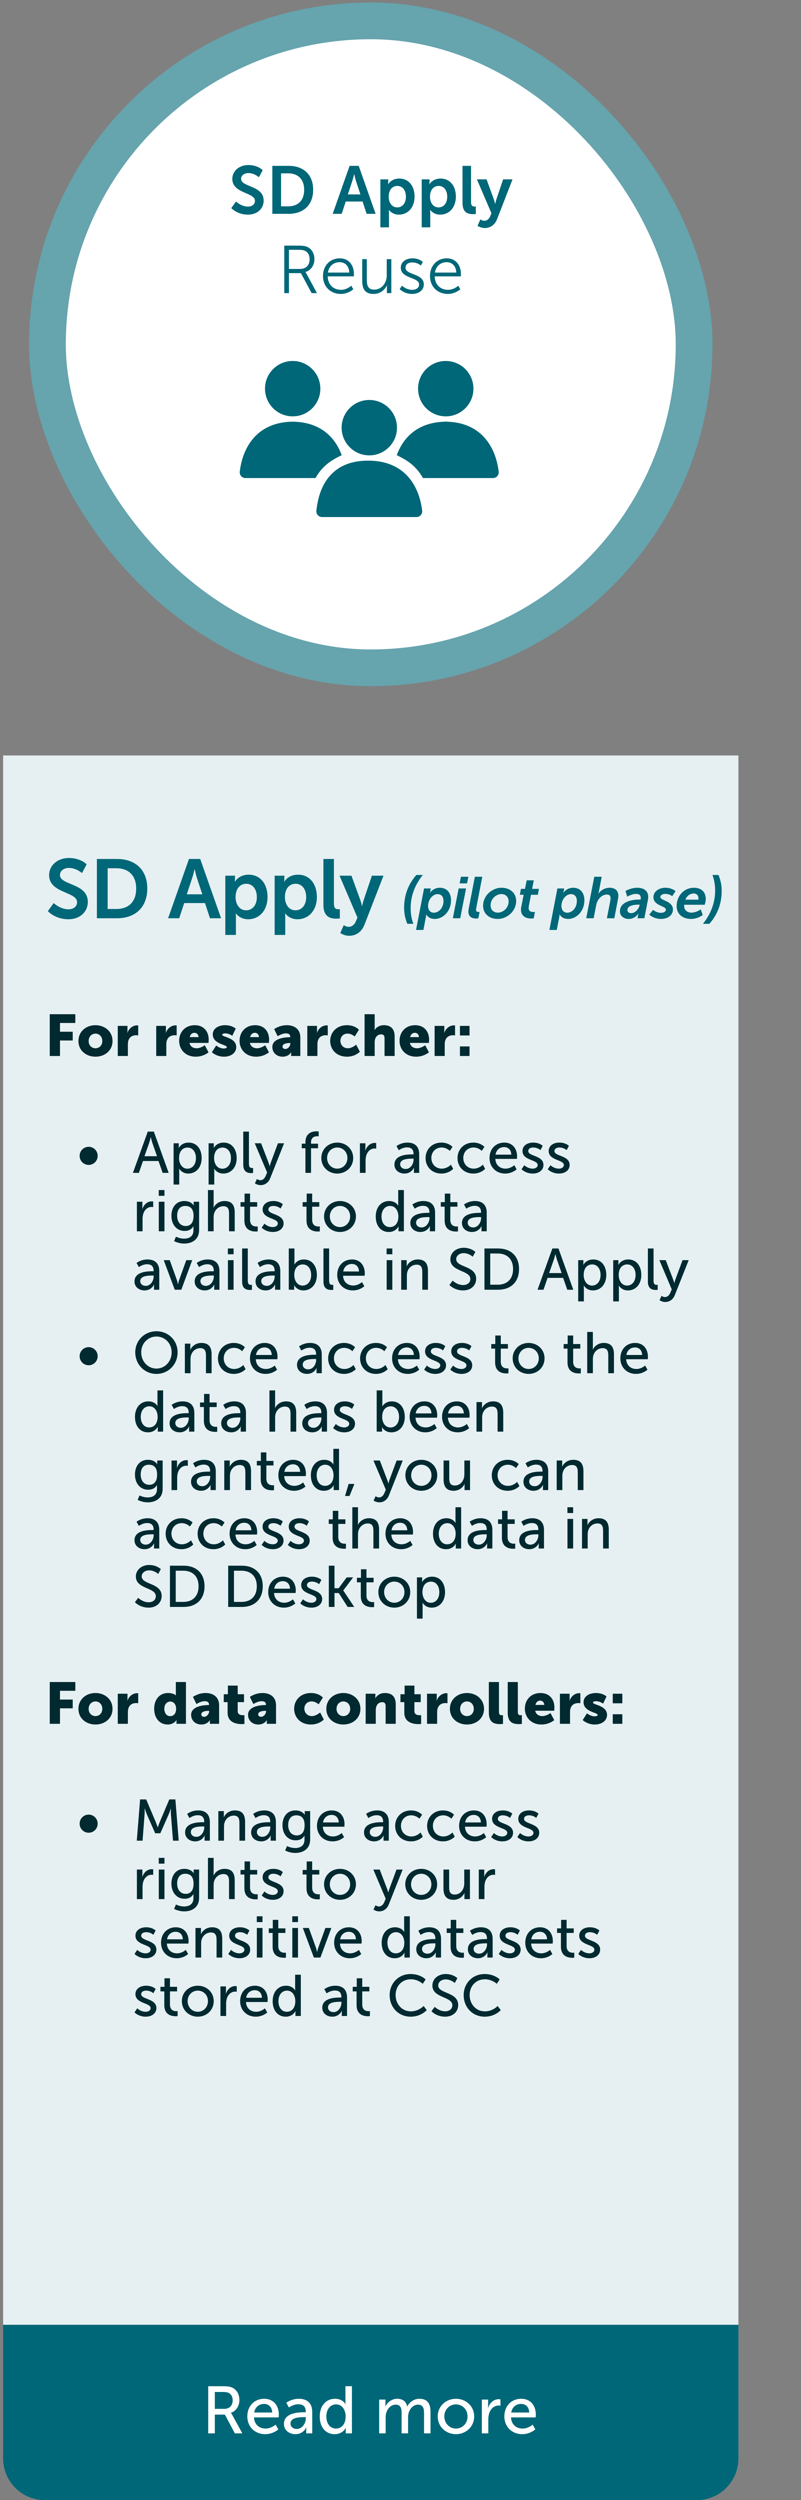 <svg width="192" height="599" viewBox="0 0 192 599" fill="none" xmlns="http://www.w3.org/2000/svg">
<rect x="0" y="0" width="192" height="599" fill="#808080" stroke="none"/>
<rect x="11.375" y="5" width="155" height="155" rx="77.5" fill="white"/>
<rect x="11.375" y="5" width="155" height="155" rx="77.5" stroke="#66A4AE" stroke-width="8.806"/>
<path d="M55.441 49.855L56.575 48.284C56.575 48.284 57.822 49.499 59.441 49.499C60.315 49.499 61.109 49.045 61.109 48.106C61.109 46.049 55.684 46.406 55.684 42.875C55.684 40.964 57.336 39.539 59.538 39.539C61.805 39.539 62.971 40.77 62.971 40.77L62.064 42.471C62.064 42.471 60.963 41.466 59.522 41.466C58.55 41.466 57.789 42.033 57.789 42.843C57.789 44.883 63.198 44.381 63.198 48.057C63.198 49.887 61.805 51.426 59.408 51.426C56.85 51.426 55.441 49.855 55.441 49.855ZM65.282 51.231V39.734H69.201C72.748 39.734 75.064 41.839 75.064 45.466C75.064 49.094 72.748 51.231 69.201 51.231H65.282ZM67.371 49.434H69.088C71.42 49.434 72.91 48.057 72.91 45.466C72.91 42.908 71.387 41.531 69.088 41.531H67.371V49.434ZM87.88 51.231L86.908 48.284H82.876L81.904 51.231H79.75L83.799 39.734H85.985L90.034 51.231H87.88ZM84.916 41.725H84.884C84.884 41.725 84.625 42.859 84.398 43.507L83.378 46.584H86.39L85.37 43.507C85.159 42.859 84.916 41.725 84.916 41.725ZM91.179 54.47V42.972H93.057V43.572C93.057 43.879 93.025 44.139 93.025 44.139H93.057C93.057 44.139 93.77 42.778 95.713 42.778C97.948 42.778 99.373 44.543 99.373 47.102C99.373 49.725 97.77 51.426 95.6 51.426C93.964 51.426 93.236 50.292 93.236 50.292H93.203C93.203 50.292 93.236 50.584 93.236 51.005V54.47H91.179ZM93.171 47.151C93.171 48.43 93.867 49.693 95.227 49.693C96.361 49.693 97.3 48.77 97.3 47.134C97.3 45.563 96.458 44.543 95.243 44.543C94.175 44.543 93.171 45.321 93.171 47.151ZM101.079 54.47V42.972H102.957V43.572C102.957 43.879 102.925 44.139 102.925 44.139H102.957C102.957 44.139 103.67 42.778 105.613 42.778C107.848 42.778 109.273 44.543 109.273 47.102C109.273 49.725 107.67 51.426 105.5 51.426C103.864 51.426 103.135 50.292 103.135 50.292H103.103C103.103 50.292 103.135 50.584 103.135 51.005V54.47H101.079ZM103.071 47.151C103.071 48.43 103.767 49.693 105.127 49.693C106.261 49.693 107.2 48.77 107.2 47.134C107.2 45.563 106.358 44.543 105.143 44.543C104.075 44.543 103.071 45.321 103.071 47.151ZM110.865 48.657V39.734H112.906V48.349C112.906 49.256 113.213 49.483 113.748 49.483C113.91 49.483 114.055 49.466 114.055 49.466V51.264C114.055 51.264 113.748 51.312 113.408 51.312C112.274 51.312 110.865 51.021 110.865 48.657ZM114.463 54.098L115.143 52.559C115.143 52.559 115.597 52.899 116.066 52.899C116.633 52.899 117.184 52.559 117.491 51.831L117.799 51.102L114.317 42.972H116.633L118.366 47.733C118.528 48.171 118.674 48.851 118.674 48.851H118.706C118.706 48.851 118.836 48.203 118.981 47.766L120.601 42.972H122.852L119.159 52.478C118.576 53.984 117.427 54.632 116.18 54.632C115.192 54.632 114.463 54.098 114.463 54.098Z" fill="#006778"/>
<path d="M68.141 70.231V58.847H71.51C72.676 58.847 73.194 58.96 73.647 59.155C74.716 59.624 75.364 60.709 75.364 62.086C75.364 63.624 74.489 64.806 73.21 65.163V65.195C73.21 65.195 73.323 65.341 73.502 65.648L75.979 70.231H74.7L72.125 65.438H69.259V70.231H68.141ZM69.259 64.434H71.963C73.34 64.434 74.214 63.543 74.214 62.118C74.214 61.179 73.842 60.483 73.178 60.126C72.838 59.948 72.433 59.851 71.558 59.851H69.259V64.434ZM77.419 66.167C77.419 63.495 79.233 61.892 81.436 61.892C83.686 61.892 84.836 63.624 84.836 65.648C84.836 65.843 84.804 66.215 84.804 66.215H78.553C78.602 68.304 80.027 69.438 81.711 69.438C83.201 69.438 84.189 68.45 84.189 68.45L84.691 69.292C84.691 69.292 83.508 70.426 81.678 70.426C79.249 70.426 77.419 68.677 77.419 66.167ZM78.602 65.308H83.719C83.654 63.608 82.618 62.815 81.403 62.815C80.043 62.815 78.861 63.673 78.602 65.308ZM86.824 67.268V62.086H87.925V66.976C87.925 68.256 88.119 69.389 89.69 69.389C91.552 69.389 92.702 67.754 92.702 65.989V62.086H93.803V70.231H92.735V69.017C92.735 68.661 92.767 68.369 92.767 68.369H92.735C92.411 69.163 91.342 70.426 89.544 70.426C87.633 70.426 86.824 69.389 86.824 67.268ZM95.794 69.244L96.393 68.45C96.393 68.45 97.3 69.438 98.822 69.438C99.696 69.438 100.457 69.001 100.457 68.142C100.457 66.361 96.069 66.798 96.069 64.142C96.069 62.685 97.381 61.892 98.854 61.892C100.571 61.892 101.364 62.782 101.364 62.782L100.862 63.624C100.862 63.624 100.166 62.879 98.822 62.879C97.996 62.879 97.202 63.236 97.202 64.142C97.202 65.94 101.591 65.454 101.591 68.142C101.591 69.47 100.441 70.426 98.806 70.426C96.83 70.426 95.794 69.244 95.794 69.244ZM103.07 66.167C103.07 63.495 104.884 61.892 107.087 61.892C109.338 61.892 110.487 63.624 110.487 65.648C110.487 65.843 110.455 66.215 110.455 66.215H104.204C104.253 68.304 105.678 69.438 107.362 69.438C108.852 69.438 109.84 68.45 109.84 68.45L110.342 69.292C110.342 69.292 109.159 70.426 107.33 70.426C104.9 70.426 103.07 68.677 103.07 66.167ZM104.253 65.308H109.37C109.305 63.608 108.269 62.815 107.054 62.815C105.694 62.815 104.512 63.673 104.253 65.308Z" fill="#006778"/>
<g clip-path="url(#clip0_488_7836)">
<path d="M105.092 101.659C105.184 101.659 105.275 101.659 105.367 101.659" stroke="#006778" stroke-width="0.654" stroke-miterlimit="10"/>
<path d="M94.831 102.463C94.831 105.952 92.003 108.773 88.521 108.773C85.04 108.773 82.212 105.945 82.212 102.463C82.212 98.982 85.04 96.154 88.521 96.154C92.003 96.154 94.831 98.982 94.831 102.463Z" fill="#006778" stroke="#006778" stroke-width="0.654" stroke-miterlimit="10"/>
<path d="M76.158 122.406C76.505 119.251 77.86 110.69 88.24 110.69C98.626 110.69 100.524 119.251 100.871 122.406C100.937 123.021 100.459 123.551 99.837 123.551H77.192" fill="#006778"/>
<path d="M77.192 123.551C76.577 123.551 76.093 123.014 76.158 122.406C76.505 119.251 77.86 110.69 88.24 110.69C98.626 110.69 100.524 119.251 100.871 122.406C100.937 123.021 100.459 123.551 99.837 123.551H77.192Z" stroke="#006778" stroke-width="0.654" stroke-miterlimit="10"/>
<path d="M76.465 93.119C76.465 96.607 73.638 99.428 70.156 99.428C66.674 99.428 63.847 96.601 63.847 93.119C63.847 89.637 66.668 86.81 70.15 86.81C73.631 86.81 76.459 89.637 76.459 93.119H76.465Z" fill="#006778" stroke="#006778" stroke-width="0.654" stroke-miterlimit="10"/>
<path d="M69.874 101.346C69.953 101.346 70.025 101.352 70.103 101.352C70.208 101.352 70.313 101.346 70.418 101.346H69.868H69.874Z" fill="#006778"/>
<path d="M70.11 101.353C60.005 101.529 58.14 109.939 57.793 113.061C57.727 113.676 58.205 114.207 58.827 114.207H75.438C77.211 111.17 79.371 109.965 81.498 108.886C80.13 105.384 77.048 101.444 70.117 101.353H70.11Z" fill="#006778" stroke="#006778" stroke-width="0.654" stroke-miterlimit="10"/>
<path d="M100.537 93.119C100.537 96.607 103.364 99.428 106.846 99.428C110.328 99.428 113.155 96.601 113.155 93.119C113.155 89.637 110.335 86.81 106.846 86.81C103.358 86.81 100.537 89.637 100.537 93.119Z" fill="#006778" stroke="#006778" stroke-width="0.654" stroke-miterlimit="10"/>
<path d="M106.578 101.346C106.689 101.346 106.787 101.346 106.892 101.352C106.97 101.352 107.042 101.346 107.121 101.346H106.571H106.578Z" fill="#006778" stroke="#006778" stroke-width="0.654" stroke-miterlimit="10"/>
<path d="M119.209 113.061C118.863 109.939 116.997 101.529 106.892 101.353C99.961 101.438 96.879 105.384 95.511 108.886C97.638 109.972 99.798 111.176 101.571 114.207H118.182C118.797 114.207 119.281 113.67 119.216 113.061H119.209Z" fill="#006778" stroke="#006778" stroke-width="0.654" stroke-miterlimit="10"/>
</g>
<rect width="176.25" height="376" transform="translate(0.75 181)" fill="#E6F0F2"/>
<path d="M11.47 218.3L12.87 216.36C12.87 216.36 14.41 217.86 16.41 217.86C17.49 217.86 18.47 217.3 18.47 216.14C18.47 213.6 11.77 214.04 11.77 209.68C11.77 207.32 13.81 205.56 16.53 205.56C19.33 205.56 20.77 207.08 20.77 207.08L19.65 209.18C19.65 209.18 18.29 207.94 16.51 207.94C15.31 207.94 14.37 208.64 14.37 209.64C14.37 212.16 21.05 211.54 21.05 216.08C21.05 218.34 19.33 220.24 16.37 220.24C13.21 220.24 11.47 218.3 11.47 218.3ZM23.224 220V205.8H28.064C32.444 205.8 35.304 208.4 35.304 212.88C35.304 217.36 32.444 220 28.064 220H23.224ZM25.804 217.78H27.924C30.804 217.78 32.644 216.08 32.644 212.88C32.644 209.72 30.764 208.02 27.924 208.02H25.804V217.78ZM50.333 220L49.133 216.36H44.153L42.953 220H40.293L45.293 205.8H47.993L52.993 220H50.333ZM46.673 208.26H46.633C46.633 208.26 46.313 209.66 46.033 210.46L44.773 214.26H48.493L47.233 210.46C46.973 209.66 46.673 208.26 46.673 208.26ZM54.007 224V209.8H56.327V210.54C56.327 210.92 56.287 211.24 56.287 211.24H56.327C56.327 211.24 57.207 209.56 59.607 209.56C62.367 209.56 64.127 211.74 64.127 214.9C64.127 218.14 62.147 220.24 59.467 220.24C57.447 220.24 56.547 218.84 56.547 218.84H56.507C56.507 218.84 56.547 219.2 56.547 219.72V224H54.007ZM56.467 214.96C56.467 216.54 57.327 218.1 59.007 218.1C60.407 218.1 61.567 216.96 61.567 214.94C61.567 213 60.527 211.74 59.027 211.74C57.707 211.74 56.467 212.7 56.467 214.96ZM65.834 224V209.8H68.154V210.54C68.154 210.92 68.114 211.24 68.114 211.24H68.154C68.154 211.24 69.034 209.56 71.434 209.56C74.194 209.56 75.954 211.74 75.954 214.9C75.954 218.14 73.974 220.24 71.294 220.24C69.274 220.24 68.374 218.84 68.374 218.84H68.334C68.334 218.84 68.374 219.2 68.374 219.72V224H65.834ZM68.294 214.96C68.294 216.54 69.154 218.1 70.834 218.1C72.234 218.1 73.394 216.96 73.394 214.94C73.394 213 72.354 211.74 70.854 211.74C69.534 211.74 68.294 212.7 68.294 214.96ZM77.52 216.82V205.8H80.04V216.44C80.04 217.56 80.42 217.84 81.08 217.84C81.28 217.84 81.46 217.82 81.46 217.82V220.04C81.46 220.04 81.08 220.1 80.66 220.1C79.26 220.1 77.52 219.74 77.52 216.82ZM81.564 223.54L82.404 221.64C82.404 221.64 82.964 222.06 83.544 222.06C84.244 222.06 84.924 221.64 85.304 220.74L85.684 219.84L81.384 209.8H84.244L86.384 215.68C86.584 216.22 86.764 217.06 86.764 217.06H86.804C86.804 217.06 86.964 216.26 87.144 215.72L89.144 209.8H91.924L87.364 221.54C86.644 223.4 85.224 224.2 83.684 224.2C82.464 224.2 81.564 223.54 81.564 223.54ZM97.633 221.33C97.171 220.224 96.863 218.936 96.863 217.536C96.863 214.582 97.759 211.964 99.803 209.626H101.357C99.411 212.034 98.431 214.722 98.431 217.578C98.431 218.866 98.627 220.126 99.075 221.33H97.633ZM102.078 219.762L101.49 222.8H99.726L101.644 212.86H103.268L103.17 213.378C103.128 213.644 103.03 213.896 103.03 213.896H103.058C103.548 213.21 104.402 212.692 105.41 212.692C107.104 212.692 108.112 213.868 108.112 215.702C108.112 218.348 106.18 220.168 104.22 220.168C103.366 220.168 102.596 219.832 102.19 219.118H102.162C102.162 219.118 102.148 219.398 102.078 219.762ZM102.61 217.06C102.61 217.942 103.044 218.67 104.01 218.67C105.088 218.67 106.306 217.62 106.306 215.828C106.306 214.834 105.774 214.218 104.892 214.218C103.73 214.218 102.61 215.506 102.61 217.06ZM110.175 211.642L110.483 210.06H112.261L111.953 211.642H110.175ZM108.551 220L109.937 212.86H111.715L110.315 220H108.551ZM112.27 218.376C112.27 218.18 112.298 217.942 112.354 217.662L113.824 210.06H115.602L114.188 217.382C114.146 217.578 114.104 217.83 114.104 217.956C114.104 218.418 114.412 218.488 114.706 218.488C114.846 218.488 114.958 218.474 114.958 218.474L114.65 220.028C114.65 220.028 114.398 220.07 114.146 220.07C113.194 220.07 112.27 219.706 112.27 218.376ZM115.8 217.004C115.8 214.526 117.984 212.692 120.21 212.692C122.268 212.692 123.724 213.966 123.724 215.842C123.724 218.348 121.512 220.168 119.3 220.168C117.256 220.168 115.8 218.908 115.8 217.004ZM117.592 216.92C117.592 217.984 118.32 218.656 119.328 218.656C120.602 218.656 121.918 217.536 121.918 215.954C121.918 214.904 121.204 214.204 120.196 214.204C118.922 214.204 117.592 215.352 117.592 216.92ZM124.873 217.9C124.873 217.704 124.915 217.466 124.957 217.228L125.517 214.372H124.607L124.873 212.958H125.839L126.245 210.914H127.953L127.547 212.958H129.185L128.919 214.372H127.281L126.777 216.976C126.735 217.2 126.721 217.438 126.721 217.55C126.721 218.362 127.309 218.502 127.841 218.502C128.065 218.502 128.233 218.474 128.233 218.474L127.925 220.028C127.925 220.028 127.659 220.07 127.407 220.07C126.119 220.07 124.873 219.566 124.873 217.9ZM134.045 219.762L133.457 222.8H131.693L133.611 212.86H135.235L135.137 213.378C135.095 213.644 134.997 213.896 134.997 213.896H135.025C135.515 213.21 136.369 212.692 137.377 212.692C139.071 212.692 140.079 213.868 140.079 215.702C140.079 218.348 138.147 220.168 136.187 220.168C135.333 220.168 134.563 219.832 134.157 219.118H134.129C134.129 219.118 134.115 219.398 134.045 219.762ZM134.577 217.06C134.577 217.942 135.011 218.67 135.977 218.67C137.055 218.67 138.273 217.62 138.273 215.828C138.273 214.834 137.741 214.218 136.859 214.218C135.697 214.218 134.577 215.506 134.577 217.06ZM140.517 220L142.449 210.06H144.227L143.569 213.504C143.499 213.854 143.415 214.134 143.415 214.134H143.443C143.821 213.462 144.871 212.692 146.075 212.692C147.335 212.692 148.217 213.266 148.217 214.638C148.217 214.904 148.175 215.184 148.119 215.492L147.251 220H145.473L146.285 215.828C146.327 215.59 146.355 215.366 146.355 215.184C146.355 214.582 146.033 214.316 145.473 214.316C144.241 214.316 143.177 215.478 142.925 216.78L142.295 220H140.517ZM148.599 218.348C148.599 216.066 151.399 215.52 153.289 215.52H153.555C153.583 215.352 153.597 215.226 153.597 215.128C153.597 214.526 153.261 214.162 152.449 214.162C151.427 214.162 150.349 214.834 150.349 214.834L149.929 213.462C149.929 213.462 151.217 212.692 152.757 212.692C154.059 212.692 155.375 213.238 155.375 214.89C155.375 215.1 155.347 215.338 155.305 215.59L154.451 220H152.813L152.925 219.398C152.981 219.104 153.065 218.88 153.065 218.88H153.037C153.037 218.88 152.225 220.168 150.713 220.168C149.607 220.168 148.599 219.524 148.599 218.348ZM150.391 218.04C150.391 218.446 150.685 218.782 151.315 218.782C152.253 218.782 153.135 217.746 153.303 216.878L153.331 216.738H153.037C152.225 216.738 150.391 216.864 150.391 218.04ZM155.63 219.132L156.554 217.984C156.554 217.984 157.268 218.698 158.458 218.698C159.004 218.698 159.62 218.446 159.62 217.928C159.62 217.018 156.624 217.032 156.624 214.946C156.624 213.546 158.038 212.692 159.452 212.692C161.076 212.692 161.93 213.504 161.93 213.504L161.118 214.722C161.118 214.722 160.558 214.162 159.452 214.162C158.934 214.162 158.29 214.386 158.29 214.932C158.29 215.8 161.3 215.8 161.3 217.928C161.3 219.258 160.082 220.168 158.458 220.168C156.68 220.168 155.63 219.132 155.63 219.132ZM162.185 217.102C162.185 214.68 163.935 212.692 166.315 212.692C168.233 212.692 169.171 213.812 169.171 215.394C169.171 216.01 168.919 216.766 168.919 216.766H164.005C163.991 216.864 163.991 216.948 163.991 217.032C163.991 217.942 164.607 218.656 165.755 218.656C166.903 218.656 167.967 217.872 167.967 217.872L168.443 219.23C168.443 219.23 167.239 220.168 165.657 220.168C163.431 220.168 162.185 218.824 162.185 217.102ZM164.285 215.548H167.393C167.393 215.548 167.421 215.394 167.421 215.24C167.421 214.498 166.959 214.064 166.287 214.064C165.377 214.064 164.635 214.666 164.285 215.548ZM170.049 221.33H168.495C170.427 218.908 171.421 216.22 171.421 213.378C171.421 212.09 171.211 210.83 170.777 209.626H172.219C172.681 210.718 172.989 212.02 172.989 213.42C172.989 216.374 172.079 218.992 170.049 221.33Z" fill="#006778"/>
<path d="M11.926 253V242.99H18.058V245.09H14.376V247.19H17.428V249.29H14.376V253H11.926ZM18.798 249.416C18.798 247.148 20.618 245.622 22.872 245.622C25.154 245.622 26.974 247.148 26.974 249.416C26.974 251.67 25.154 253.168 22.886 253.168C20.618 253.168 18.798 251.67 18.798 249.416ZM21.248 249.416C21.248 250.494 22.004 251.152 22.886 251.152C23.768 251.152 24.524 250.494 24.524 249.416C24.524 248.324 23.768 247.638 22.886 247.638C22.004 247.638 21.248 248.324 21.248 249.416ZM28.23 253V245.79H30.554V247.008C30.554 247.246 30.526 247.456 30.526 247.456H30.554C30.862 246.476 31.772 245.664 32.85 245.664C32.99 245.664 33.13 245.692 33.13 245.692V248.072C33.13 248.072 32.934 248.03 32.64 248.03C32.066 248.03 31.128 248.212 30.778 249.29C30.694 249.556 30.652 249.878 30.652 250.27V253H28.23ZM37.445 253V245.79H39.769V247.008C39.769 247.246 39.741 247.456 39.741 247.456H39.769C40.077 246.476 40.987 245.664 42.065 245.664C42.205 245.664 42.345 245.692 42.345 245.692V248.072C42.345 248.072 42.149 248.03 41.855 248.03C41.281 248.03 40.343 248.212 39.993 249.29C39.909 249.556 39.867 249.878 39.867 250.27V253H37.445ZM42.943 249.388C42.943 247.274 44.37 245.622 46.694 245.622C48.822 245.622 50.026 247.106 50.026 249.108C50.026 249.346 49.971 249.864 49.971 249.864H45.42C45.602 250.746 46.331 251.152 47.1 251.152C48.136 251.152 49.089 250.424 49.089 250.424L49.984 252.118C49.984 252.118 48.822 253.168 46.904 253.168C44.328 253.168 42.943 251.306 42.943 249.388ZM45.477 248.478H47.59C47.59 247.932 47.212 247.442 46.639 247.442C45.938 247.442 45.602 247.946 45.477 248.478ZM50.789 252.104L51.825 250.48C51.825 250.48 52.623 251.208 53.659 251.208C54.023 251.208 54.373 251.11 54.373 250.872C54.373 250.242 50.999 250.172 50.999 247.82C50.999 246.462 52.301 245.622 53.967 245.622C55.647 245.622 56.501 246.448 56.501 246.448L55.675 248.17C55.675 248.17 54.975 247.582 53.967 247.582C53.603 247.582 53.253 247.68 53.253 247.932C53.253 248.478 56.627 248.562 56.627 250.886C56.627 252.118 55.535 253.168 53.673 253.168C51.867 253.168 50.789 252.104 50.789 252.104ZM57.421 249.388C57.421 247.274 58.849 245.622 61.173 245.622C63.301 245.622 64.505 247.106 64.505 249.108C64.505 249.346 64.449 249.864 64.449 249.864H59.899C60.081 250.746 60.809 251.152 61.579 251.152C62.615 251.152 63.567 250.424 63.567 250.424L64.463 252.118C64.463 252.118 63.301 253.168 61.383 253.168C58.807 253.168 57.421 251.306 57.421 249.388ZM59.955 248.478H62.069C62.069 247.932 61.691 247.442 61.117 247.442C60.417 247.442 60.081 247.946 59.955 248.478ZM65.282 250.844C65.282 248.744 68.348 248.506 69.468 248.506H69.566V248.38C69.566 247.778 69.104 247.582 68.502 247.582C67.592 247.582 66.556 248.268 66.556 248.268L65.716 246.56C65.716 246.56 66.962 245.622 68.74 245.622C70.77 245.622 71.988 246.728 71.988 248.562V253H69.776V252.566C69.776 252.328 69.804 252.118 69.804 252.118H69.776C69.776 252.118 69.244 253.168 67.732 253.168C66.388 253.168 65.282 252.272 65.282 250.844ZM67.718 250.718C67.718 251.054 67.928 251.32 68.404 251.32C69.034 251.32 69.594 250.634 69.594 250.046V249.892H69.37C68.6 249.892 67.718 250.116 67.718 250.718ZM73.662 253V245.79H75.986V247.008C75.986 247.246 75.958 247.456 75.958 247.456H75.986C76.294 246.476 77.204 245.664 78.282 245.664C78.422 245.664 78.562 245.692 78.562 245.692V248.072C78.562 248.072 78.366 248.03 78.072 248.03C77.498 248.03 76.56 248.212 76.21 249.29C76.126 249.556 76.084 249.878 76.084 250.27V253H73.662ZM79.145 249.388C79.145 247.456 80.573 245.622 83.163 245.622C85.123 245.622 86.033 246.714 86.033 246.714L85.011 248.338C85.011 248.338 84.311 247.638 83.317 247.638C82.169 247.638 81.595 248.506 81.595 249.36C81.595 250.214 82.183 251.152 83.401 251.152C84.409 251.152 85.375 250.284 85.375 250.284L86.257 251.978C86.257 251.978 85.179 253.168 83.163 253.168C80.587 253.168 79.145 251.376 79.145 249.388ZM87.388 253V242.99H89.81V246.154C89.81 246.518 89.782 246.77 89.782 246.77H89.81C90.216 246.056 91.056 245.622 92.008 245.622C93.464 245.622 94.598 246.294 94.598 248.324V253H92.176V248.772C92.176 248.1 91.91 247.82 91.378 247.82C90.636 247.82 90.146 248.254 89.936 248.884C89.838 249.164 89.81 249.472 89.81 249.808V253H87.388ZM95.771 249.388C95.771 247.274 97.199 245.622 99.523 245.622C101.651 245.622 102.855 247.106 102.855 249.108C102.855 249.346 102.799 249.864 102.799 249.864H98.249C98.431 250.746 99.159 251.152 99.929 251.152C100.965 251.152 101.917 250.424 101.917 250.424L102.813 252.118C102.813 252.118 101.651 253.168 99.733 253.168C97.157 253.168 95.771 251.306 95.771 249.388ZM98.305 248.478H100.419C100.419 247.932 100.041 247.442 99.467 247.442C98.767 247.442 98.431 247.946 98.305 248.478ZM104.177 253V245.79H106.501V247.008C106.501 247.246 106.473 247.456 106.473 247.456H106.501C106.809 246.476 107.719 245.664 108.797 245.664C108.937 245.664 109.077 245.692 109.077 245.692V248.072C109.077 248.072 108.881 248.03 108.587 248.03C108.013 248.03 107.075 248.212 106.725 249.29C106.641 249.556 106.599 249.878 106.599 250.27V253H104.177ZM110.249 248.086V245.79H112.545V248.086H110.249ZM110.249 253V250.704H112.545V253H110.249ZM21.256 279.096C20.052 279.096 19.086 278.13 19.086 276.926C19.086 275.722 20.052 274.756 21.256 274.756C22.446 274.756 23.412 275.722 23.412 276.926C23.412 278.13 22.446 279.096 21.256 279.096ZM38.988 281L37.994 278.158H34.27L33.29 281H31.862L35.418 271.116H36.874L40.43 281H38.988ZM36.16 272.474H36.132C36.132 272.474 35.908 273.37 35.74 273.874L34.634 277.01H37.63L36.538 273.874C36.37 273.37 36.16 272.474 36.16 272.474ZM41.605 283.8V273.916H42.851V274.518C42.851 274.798 42.823 275.036 42.823 275.036H42.851C42.851 275.036 43.453 273.748 45.231 273.748C47.135 273.748 48.339 275.26 48.339 277.458C48.339 279.712 46.981 281.168 45.133 281.168C43.579 281.168 42.963 280.006 42.963 280.006H42.935C42.935 280.006 42.963 280.258 42.963 280.622V283.8H41.605ZM42.921 277.486C42.921 278.746 43.621 280.006 44.923 280.006C46.043 280.006 46.967 279.082 46.967 277.472C46.967 275.932 46.141 274.938 44.965 274.938C43.901 274.938 42.921 275.68 42.921 277.486ZM49.999 283.8V273.916H51.245V274.518C51.245 274.798 51.218 275.036 51.218 275.036H51.245C51.245 275.036 51.847 273.748 53.626 273.748C55.529 273.748 56.733 275.26 56.733 277.458C56.733 279.712 55.376 281.168 53.528 281.168C51.974 281.168 51.358 280.006 51.358 280.006H51.33C51.33 280.006 51.358 280.258 51.358 280.622V283.8H49.999ZM51.316 277.486C51.316 278.746 52.016 280.006 53.318 280.006C54.438 280.006 55.361 279.082 55.361 277.472C55.361 275.932 54.535 274.938 53.359 274.938C52.295 274.938 51.316 275.68 51.316 277.486ZM58.31 279.068V271.116H59.668V278.83C59.668 279.684 60.004 279.838 60.424 279.838C60.55 279.838 60.662 279.824 60.662 279.824V281.028C60.662 281.028 60.452 281.056 60.214 281.056C59.444 281.056 58.31 280.846 58.31 279.068ZM61.105 283.506L61.581 282.47C61.581 282.47 61.973 282.764 62.407 282.764C62.953 282.764 63.415 282.372 63.681 281.728L64.031 280.916L61.063 273.916H62.589L64.367 278.55C64.507 278.914 64.633 279.404 64.633 279.404H64.661C64.661 279.404 64.773 278.928 64.899 278.564L66.621 273.916H68.091L64.773 282.274C64.339 283.366 63.471 283.94 62.477 283.94C61.679 283.94 61.105 283.506 61.105 283.506ZM73.21 281V275.106H72.328V274.014H73.21V273.678C73.21 271.34 74.974 271.046 75.87 271.046C76.178 271.046 76.388 271.088 76.388 271.088V272.25C76.388 272.25 76.248 272.222 76.038 272.222C75.52 272.222 74.554 272.39 74.554 273.706V274.014H76.234V275.106H74.554V281H73.21ZM77.017 277.444C77.017 275.302 78.725 273.748 80.839 273.748C82.953 273.748 84.661 275.302 84.661 277.444C84.661 279.6 82.953 281.168 80.839 281.168C78.725 281.168 77.017 279.6 77.017 277.444ZM78.403 277.444C78.403 278.928 79.509 279.992 80.839 279.992C82.183 279.992 83.275 278.928 83.275 277.444C83.275 275.974 82.183 274.924 80.839 274.924C79.509 274.924 78.403 275.974 78.403 277.444ZM86.271 281V273.916H87.587V275.148C87.587 275.442 87.559 275.68 87.559 275.68H87.587C87.909 274.644 88.735 273.832 89.827 273.832C90.009 273.832 90.177 273.86 90.177 273.86V275.204C90.177 275.204 89.995 275.162 89.785 275.162C88.917 275.162 88.119 275.778 87.797 276.828C87.671 277.234 87.629 277.668 87.629 278.102V281H86.271ZM94.543 279.012C94.543 276.674 97.623 276.576 98.813 276.576H99.121V276.45C99.121 275.288 98.463 274.896 97.567 274.896C96.475 274.896 95.593 275.582 95.593 275.582L95.033 274.588C95.033 274.588 96.055 273.748 97.679 273.748C99.471 273.748 100.479 274.728 100.479 276.52V281H99.219V280.328C99.219 280.006 99.247 279.768 99.247 279.768H99.219C99.219 279.768 98.645 281.168 96.951 281.168C95.733 281.168 94.543 280.426 94.543 279.012ZM95.915 278.942C95.915 279.516 96.363 280.076 97.245 280.076C98.393 280.076 99.135 278.872 99.135 277.822V277.598H98.785C97.763 277.598 95.915 277.668 95.915 278.942ZM102.009 277.458C102.009 275.358 103.577 273.748 105.803 273.748C107.581 273.748 108.463 274.784 108.463 274.784L107.819 275.736C107.819 275.736 107.063 274.924 105.859 274.924C104.431 274.924 103.395 275.988 103.395 277.444C103.395 278.886 104.431 279.992 105.901 279.992C107.217 279.992 108.085 279.04 108.085 279.04L108.631 280.034C108.631 280.034 107.651 281.168 105.803 281.168C103.577 281.168 102.009 279.586 102.009 277.458ZM109.665 277.458C109.665 275.358 111.233 273.748 113.459 273.748C115.237 273.748 116.119 274.784 116.119 274.784L115.475 275.736C115.475 275.736 114.719 274.924 113.515 274.924C112.087 274.924 111.051 275.988 111.051 277.444C111.051 278.886 112.087 279.992 113.557 279.992C114.873 279.992 115.741 279.04 115.741 279.04L116.287 280.034C116.287 280.034 115.307 281.168 113.459 281.168C111.233 281.168 109.665 279.586 109.665 277.458ZM117.336 277.458C117.336 275.204 118.862 273.748 120.878 273.748C122.88 273.748 123.944 275.232 123.944 277.066C123.944 277.248 123.902 277.654 123.902 277.654H118.736C118.806 279.208 119.912 279.992 121.172 279.992C122.39 279.992 123.272 279.166 123.272 279.166L123.832 280.16C123.832 280.16 122.782 281.168 121.088 281.168C118.862 281.168 117.336 279.558 117.336 277.458ZM118.778 276.632H122.558C122.516 275.414 121.76 274.826 120.85 274.826C119.814 274.826 118.974 275.47 118.778 276.632ZM125.017 280.132L125.675 279.166C125.675 279.166 126.473 279.992 127.705 279.992C128.293 279.992 128.881 279.684 128.881 279.11C128.881 277.808 125.241 278.074 125.241 275.764C125.241 274.476 126.389 273.748 127.803 273.748C129.357 273.748 130.085 274.532 130.085 274.532L129.539 275.554C129.539 275.554 128.909 274.924 127.789 274.924C127.201 274.924 126.627 275.176 126.627 275.792C126.627 277.066 130.267 276.786 130.267 279.11C130.267 280.286 129.259 281.168 127.705 281.168C125.969 281.168 125.017 280.132 125.017 280.132ZM131.293 280.132L131.951 279.166C131.951 279.166 132.749 279.992 133.981 279.992C134.569 279.992 135.157 279.684 135.157 279.11C135.157 277.808 131.517 278.074 131.517 275.764C131.517 274.476 132.665 273.748 134.079 273.748C135.633 273.748 136.361 274.532 136.361 274.532L135.815 275.554C135.815 275.554 135.185 274.924 134.065 274.924C133.477 274.924 132.903 275.176 132.903 275.792C132.903 277.066 136.543 276.786 136.543 279.11C136.543 280.286 135.535 281.168 133.981 281.168C132.245 281.168 131.293 280.132 131.293 280.132ZM32.814 295V287.916H34.13V289.148C34.13 289.442 34.102 289.68 34.102 289.68H34.13C34.452 288.644 35.278 287.832 36.37 287.832C36.552 287.832 36.72 287.86 36.72 287.86V289.204C36.72 289.204 36.538 289.162 36.328 289.162C35.46 289.162 34.662 289.778 34.34 290.828C34.214 291.234 34.172 291.668 34.172 292.102V295H32.814ZM38.05 286.502V285.116H39.422V286.502H38.05ZM38.064 295V287.916H39.422V295H38.064ZM42.18 296.288C42.18 296.288 43.062 296.764 44.126 296.764C45.358 296.764 46.366 296.218 46.366 294.776V294.258C46.366 294.034 46.38 293.81 46.38 293.81H46.352C45.932 294.51 45.274 294.916 44.252 294.916C42.278 294.916 41.088 293.334 41.088 291.29C41.088 289.26 42.222 287.748 44.182 287.748C45.89 287.748 46.408 288.798 46.408 288.798H46.436C46.436 288.798 46.422 288.7 46.422 288.574V287.916H47.724V294.706C47.724 297.044 45.946 297.94 44.154 297.94C43.3 297.94 42.418 297.702 41.732 297.352L42.18 296.288ZM44.518 293.74C45.498 293.74 46.394 293.152 46.394 291.304C46.394 289.456 45.498 288.924 44.392 288.924C43.16 288.924 42.46 289.82 42.46 291.262C42.46 292.732 43.244 293.74 44.518 293.74ZM49.849 295V285.116H51.207V288.742C51.207 289.078 51.179 289.33 51.179 289.33H51.207C51.515 288.644 52.411 287.748 53.825 287.748C55.491 287.748 56.261 288.658 56.261 290.464V295H54.903V290.772C54.903 289.778 54.693 288.994 53.559 288.994C52.495 288.994 51.613 289.722 51.319 290.744C51.235 291.024 51.207 291.346 51.207 291.682V295H49.849ZM58.579 292.41V289.106H57.655V288.014H58.621V285.97H59.937V288.014H61.645V289.106H59.937V292.256C59.937 293.67 60.931 293.852 61.449 293.852C61.645 293.852 61.771 293.824 61.771 293.824V295.028C61.771 295.028 61.575 295.056 61.295 295.056C60.385 295.056 58.579 294.776 58.579 292.41ZM62.728 294.132L63.386 293.166C63.386 293.166 64.184 293.992 65.416 293.992C66.004 293.992 66.592 293.684 66.592 293.11C66.592 291.808 62.952 292.074 62.952 289.764C62.952 288.476 64.1 287.748 65.514 287.748C67.068 287.748 67.796 288.532 67.796 288.532L67.25 289.554C67.25 289.554 66.62 288.924 65.5 288.924C64.912 288.924 64.338 289.176 64.338 289.792C64.338 291.066 67.978 290.786 67.978 293.11C67.978 294.286 66.97 295.168 65.416 295.168C63.68 295.168 62.728 294.132 62.728 294.132ZM73.467 292.41V289.106H72.543V288.014H73.509V285.97H74.825V288.014H76.533V289.106H74.825V292.256C74.825 293.67 75.819 293.852 76.337 293.852C76.533 293.852 76.659 293.824 76.659 293.824V295.028C76.659 295.028 76.463 295.056 76.183 295.056C75.273 295.056 73.467 294.776 73.467 292.41ZM77.673 291.444C77.673 289.302 79.381 287.748 81.495 287.748C83.609 287.748 85.317 289.302 85.317 291.444C85.317 293.6 83.609 295.168 81.495 295.168C79.381 295.168 77.673 293.6 77.673 291.444ZM79.059 291.444C79.059 292.928 80.165 293.992 81.495 293.992C82.839 293.992 83.931 292.928 83.931 291.444C83.931 289.974 82.839 288.924 81.495 288.924C80.165 288.924 79.059 289.974 79.059 291.444ZM90.061 291.458C90.061 289.204 91.391 287.748 93.267 287.748C94.905 287.748 95.451 288.868 95.451 288.868H95.479C95.479 288.868 95.451 288.658 95.451 288.392V285.116H96.809V295H95.521V294.328C95.521 294.048 95.535 293.852 95.535 293.852H95.507C95.507 293.852 94.933 295.168 93.183 295.168C91.265 295.168 90.061 293.656 90.061 291.458ZM91.447 291.458C91.447 292.998 92.273 293.992 93.449 293.992C94.499 293.992 95.493 293.25 95.493 291.444C95.493 290.184 94.835 288.924 93.491 288.924C92.371 288.924 91.447 289.848 91.447 291.458ZM98.357 293.012C98.357 290.674 101.437 290.576 102.627 290.576H102.935V290.45C102.935 289.288 102.277 288.896 101.381 288.896C100.289 288.896 99.407 289.582 99.407 289.582L98.847 288.588C98.847 288.588 99.869 287.748 101.493 287.748C103.285 287.748 104.293 288.728 104.293 290.52V295H103.033V294.328C103.033 294.006 103.061 293.768 103.061 293.768H103.033C103.033 293.768 102.459 295.168 100.765 295.168C99.547 295.168 98.357 294.426 98.357 293.012ZM99.729 292.942C99.729 293.516 100.177 294.076 101.059 294.076C102.207 294.076 102.949 292.872 102.949 291.822V291.598H102.599C101.577 291.598 99.729 291.668 99.729 292.942ZM106.581 292.41V289.106H105.657V288.014H106.623V285.97H107.939V288.014H109.647V289.106H107.939V292.256C107.939 293.67 108.933 293.852 109.451 293.852C109.647 293.852 109.773 293.824 109.773 293.824V295.028C109.773 295.028 109.577 295.056 109.297 295.056C108.387 295.056 106.581 294.776 106.581 292.41ZM110.73 293.012C110.73 290.674 113.81 290.576 115 290.576H115.308V290.45C115.308 289.288 114.65 288.896 113.754 288.896C112.662 288.896 111.78 289.582 111.78 289.582L111.22 288.588C111.22 288.588 112.242 287.748 113.866 287.748C115.658 287.748 116.666 288.728 116.666 290.52V295H115.406V294.328C115.406 294.006 115.434 293.768 115.434 293.768H115.406C115.406 293.768 114.832 295.168 113.138 295.168C111.92 295.168 110.73 294.426 110.73 293.012ZM112.102 292.942C112.102 293.516 112.55 294.076 113.432 294.076C114.58 294.076 115.322 292.872 115.322 291.822V291.598H114.972C113.95 291.598 112.102 291.668 112.102 292.942ZM32.24 307.012C32.24 304.674 35.32 304.576 36.51 304.576H36.818V304.45C36.818 303.288 36.16 302.896 35.264 302.896C34.172 302.896 33.29 303.582 33.29 303.582L32.73 302.588C32.73 302.588 33.752 301.748 35.376 301.748C37.168 301.748 38.176 302.728 38.176 304.52V309H36.916V308.328C36.916 308.006 36.944 307.768 36.944 307.768H36.916C36.916 307.768 36.342 309.168 34.648 309.168C33.43 309.168 32.24 308.426 32.24 307.012ZM33.612 306.942C33.612 307.516 34.06 308.076 34.942 308.076C36.09 308.076 36.832 306.872 36.832 305.822V305.598H36.482C35.46 305.598 33.612 305.668 33.612 306.942ZM41.891 309L39.245 301.916H40.687L42.408 306.704C42.548 307.096 42.633 307.67 42.647 307.67H42.675C42.688 307.67 42.786 307.096 42.926 306.704L44.648 301.916H46.077L43.459 309H41.891ZM46.664 307.012C46.664 304.674 49.744 304.576 50.934 304.576H51.242V304.45C51.242 303.288 50.584 302.896 49.688 302.896C48.596 302.896 47.714 303.582 47.714 303.582L47.154 302.588C47.154 302.588 48.176 301.748 49.8 301.748C51.592 301.748 52.6 302.728 52.6 304.52V309H51.34V308.328C51.34 308.006 51.368 307.768 51.368 307.768H51.34C51.34 307.768 50.766 309.168 49.072 309.168C47.854 309.168 46.664 308.426 46.664 307.012ZM48.036 306.942C48.036 307.516 48.484 308.076 49.366 308.076C50.514 308.076 51.256 306.872 51.256 305.822V305.598H50.906C49.884 305.598 48.036 305.668 48.036 306.942ZM54.62 300.502V299.116H55.992V300.502H54.62ZM54.634 309V301.916H55.992V309H54.634ZM58.037 307.068V299.116H59.395V306.83C59.395 307.684 59.731 307.838 60.151 307.838C60.277 307.838 60.389 307.824 60.389 307.824V309.028C60.389 309.028 60.179 309.056 59.941 309.056C59.171 309.056 58.037 308.846 58.037 307.068ZM61.252 307.012C61.252 304.674 64.332 304.576 65.522 304.576H65.83V304.45C65.83 303.288 65.172 302.896 64.276 302.896C63.184 302.896 62.302 303.582 62.302 303.582L61.742 302.588C61.742 302.588 62.764 301.748 64.388 301.748C66.18 301.748 67.188 302.728 67.188 304.52V309H65.928V308.328C65.928 308.006 65.956 307.768 65.956 307.768H65.928C65.928 307.768 65.354 309.168 63.66 309.168C62.442 309.168 61.252 308.426 61.252 307.012ZM62.624 306.942C62.624 307.516 63.072 308.076 63.954 308.076C65.102 308.076 65.844 306.872 65.844 305.822V305.598H65.494C64.472 305.598 62.624 305.668 62.624 306.942ZM69.222 309V299.116H70.58V302.35C70.58 302.7 70.552 302.952 70.552 302.952H70.58C70.58 302.952 71.182 301.748 72.848 301.748C74.752 301.748 75.956 303.26 75.956 305.458C75.956 307.712 74.598 309.168 72.736 309.168C71.154 309.168 70.51 307.95 70.51 307.95H70.482C70.482 307.95 70.51 308.174 70.51 308.482V309H69.222ZM70.538 305.486C70.538 306.746 71.196 308.006 72.54 308.006C73.66 308.006 74.584 307.082 74.584 305.472C74.584 303.932 73.758 302.938 72.582 302.938C71.518 302.938 70.538 303.68 70.538 305.486ZM77.533 307.068V299.116H78.891V306.83C78.891 307.684 79.227 307.838 79.647 307.838C79.773 307.838 79.885 307.824 79.885 307.824V309.028C79.885 309.028 79.675 309.056 79.437 309.056C78.667 309.056 77.533 308.846 77.533 307.068ZM80.832 305.458C80.832 303.204 82.358 301.748 84.374 301.748C86.376 301.748 87.44 303.232 87.44 305.066C87.44 305.248 87.398 305.654 87.398 305.654H82.232C82.302 307.208 83.408 307.992 84.668 307.992C85.886 307.992 86.768 307.166 86.768 307.166L87.328 308.16C87.328 308.16 86.278 309.168 84.584 309.168C82.358 309.168 80.832 307.558 80.832 305.458ZM82.274 304.632H86.054C86.012 303.414 85.256 302.826 84.346 302.826C83.31 302.826 82.47 303.47 82.274 304.632ZM92.669 300.502V299.116H94.041V300.502H92.669ZM92.683 309V301.916H94.041V309H92.683ZM96.169 309V301.916H97.486V302.854C97.486 303.134 97.457 303.372 97.457 303.372H97.486C97.766 302.756 98.606 301.748 100.145 301.748C101.811 301.748 102.581 302.658 102.581 304.464V309H101.223V304.772C101.223 303.778 101.013 302.994 99.879 302.994C98.802 302.994 97.933 303.708 97.639 304.73C97.555 305.01 97.528 305.332 97.528 305.682V309H96.169ZM107.725 307.866L108.509 306.816C108.509 306.816 109.559 307.88 111.029 307.88C111.953 307.88 112.737 307.362 112.737 306.424C112.737 304.282 107.949 304.744 107.949 301.706C107.949 300.166 109.279 298.948 111.141 298.948C112.975 298.948 113.941 299.942 113.941 299.942L113.311 301.09C113.311 301.09 112.401 300.236 111.141 300.236C110.091 300.236 109.349 300.894 109.349 301.678C109.349 303.722 114.137 303.176 114.137 306.382C114.137 307.908 112.961 309.168 111.001 309.168C108.901 309.168 107.725 307.866 107.725 307.866ZM116.123 309V299.116H119.399C122.423 299.116 124.411 300.922 124.411 304.044C124.411 307.18 122.423 309 119.399 309H116.123ZM117.509 307.796H119.301C121.527 307.796 122.983 306.48 122.983 304.044C122.983 301.622 121.513 300.32 119.301 300.32H117.509V307.796ZM135.976 309L134.982 306.158H131.258L130.278 309H128.85L132.406 299.116H133.862L137.418 309H135.976ZM133.148 300.474H133.12C133.12 300.474 132.896 301.37 132.728 301.874L131.622 305.01H134.618L133.526 301.874C133.358 301.37 133.148 300.474 133.148 300.474ZM138.593 311.8V301.916H139.839V302.518C139.839 302.798 139.811 303.036 139.811 303.036H139.839C139.839 303.036 140.441 301.748 142.219 301.748C144.123 301.748 145.327 303.26 145.327 305.458C145.327 307.712 143.969 309.168 142.121 309.168C140.567 309.168 139.951 308.006 139.951 308.006H139.923C139.923 308.006 139.951 308.258 139.951 308.622V311.8H138.593ZM139.909 305.486C139.909 306.746 140.609 308.006 141.911 308.006C143.031 308.006 143.955 307.082 143.955 305.472C143.955 303.932 143.129 302.938 141.953 302.938C140.889 302.938 139.909 303.68 139.909 305.486ZM146.988 311.8V301.916H148.234V302.518C148.234 302.798 148.206 303.036 148.206 303.036H148.234C148.234 303.036 148.836 301.748 150.614 301.748C152.518 301.748 153.722 303.26 153.722 305.458C153.722 307.712 152.364 309.168 150.516 309.168C148.962 309.168 148.346 308.006 148.346 308.006H148.318C148.318 308.006 148.346 308.258 148.346 308.622V311.8H146.988ZM148.304 305.486C148.304 306.746 149.004 308.006 150.306 308.006C151.426 308.006 152.35 307.082 152.35 305.472C152.35 303.932 151.524 302.938 150.348 302.938C149.284 302.938 148.304 303.68 148.304 305.486ZM155.298 307.068V299.116H156.656V306.83C156.656 307.684 156.992 307.838 157.412 307.838C157.538 307.838 157.65 307.824 157.65 307.824V309.028C157.65 309.028 157.44 309.056 157.202 309.056C156.432 309.056 155.298 308.846 155.298 307.068ZM158.093 311.506L158.569 310.47C158.569 310.47 158.961 310.764 159.395 310.764C159.941 310.764 160.403 310.372 160.669 309.728L161.019 308.916L158.051 301.916H159.577L161.355 306.55C161.495 306.914 161.621 307.404 161.621 307.404H161.649C161.649 307.404 161.761 306.928 161.887 306.564L163.609 301.916H165.079L161.761 310.274C161.327 311.366 160.459 311.94 159.465 311.94C158.667 311.94 158.093 311.506 158.093 311.506ZM21.256 327.096C20.052 327.096 19.086 326.13 19.086 324.926C19.086 323.722 20.052 322.756 21.256 322.756C22.446 322.756 23.412 323.722 23.412 324.926C23.412 326.13 22.446 327.096 21.256 327.096ZM32.422 323.988C32.422 321.146 34.648 318.948 37.504 318.948C40.36 318.948 42.572 321.146 42.572 323.988C42.572 326.9 40.36 329.168 37.504 329.168C34.648 329.168 32.422 326.9 32.422 323.988ZM33.85 323.988C33.85 326.214 35.488 327.894 37.504 327.894C39.52 327.894 41.144 326.214 41.144 323.988C41.144 321.832 39.52 320.208 37.504 320.208C35.488 320.208 33.85 321.832 33.85 323.988ZM44.312 329V321.916H45.628V322.854C45.628 323.134 45.6 323.372 45.6 323.372H45.628C45.908 322.756 46.748 321.748 48.288 321.748C49.954 321.748 50.724 322.658 50.724 324.464V329H49.366V324.772C49.366 323.778 49.156 322.994 48.022 322.994C46.944 322.994 46.076 323.708 45.782 324.73C45.698 325.01 45.67 325.332 45.67 325.682V329H44.312ZM52.244 325.458C52.244 323.358 53.812 321.748 56.038 321.748C57.816 321.748 58.698 322.784 58.698 322.784L58.054 323.736C58.054 323.736 57.298 322.924 56.094 322.924C54.666 322.924 53.63 323.988 53.63 325.444C53.63 326.886 54.666 327.992 56.136 327.992C57.452 327.992 58.32 327.04 58.32 327.04L58.866 328.034C58.866 328.034 57.886 329.168 56.038 329.168C53.812 329.168 52.244 327.586 52.244 325.458ZM59.914 325.458C59.914 323.204 61.44 321.748 63.456 321.748C65.458 321.748 66.522 323.232 66.522 325.066C66.522 325.248 66.48 325.654 66.48 325.654H61.314C61.384 327.208 62.49 327.992 63.75 327.992C64.968 327.992 65.85 327.166 65.85 327.166L66.41 328.16C66.41 328.16 65.36 329.168 63.666 329.168C61.44 329.168 59.914 327.558 59.914 325.458ZM61.356 324.632H65.136C65.094 323.414 64.338 322.826 63.428 322.826C62.392 322.826 61.552 323.47 61.356 324.632ZM71.191 327.012C71.191 324.674 74.271 324.576 75.461 324.576H75.769V324.45C75.769 323.288 75.111 322.896 74.215 322.896C73.123 322.896 72.241 323.582 72.241 323.582L71.681 322.588C71.681 322.588 72.703 321.748 74.327 321.748C76.119 321.748 77.127 322.728 77.127 324.52V329H75.867V328.328C75.867 328.006 75.895 327.768 75.895 327.768H75.867C75.867 327.768 75.293 329.168 73.599 329.168C72.381 329.168 71.191 328.426 71.191 327.012ZM72.563 326.942C72.563 327.516 73.011 328.076 73.893 328.076C75.041 328.076 75.783 326.872 75.783 325.822V325.598H75.433C74.411 325.598 72.563 325.668 72.563 326.942ZM78.658 325.458C78.658 323.358 80.226 321.748 82.452 321.748C84.23 321.748 85.112 322.784 85.112 322.784L84.468 323.736C84.468 323.736 83.712 322.924 82.508 322.924C81.08 322.924 80.044 323.988 80.044 325.444C80.044 326.886 81.08 327.992 82.55 327.992C83.866 327.992 84.734 327.04 84.734 327.04L85.28 328.034C85.28 328.034 84.3 329.168 82.452 329.168C80.226 329.168 78.658 327.586 78.658 325.458ZM86.314 325.458C86.314 323.358 87.882 321.748 90.108 321.748C91.886 321.748 92.768 322.784 92.768 322.784L92.124 323.736C92.124 323.736 91.368 322.924 90.164 322.924C88.736 322.924 87.7 323.988 87.7 325.444C87.7 326.886 88.736 327.992 90.206 327.992C91.522 327.992 92.39 327.04 92.39 327.04L92.936 328.034C92.936 328.034 91.956 329.168 90.108 329.168C87.882 329.168 86.314 327.586 86.314 325.458ZM93.984 325.458C93.984 323.204 95.51 321.748 97.526 321.748C99.528 321.748 100.592 323.232 100.592 325.066C100.592 325.248 100.55 325.654 100.55 325.654H95.384C95.454 327.208 96.56 327.992 97.82 327.992C99.038 327.992 99.92 327.166 99.92 327.166L100.48 328.16C100.48 328.16 99.43 329.168 97.736 329.168C95.51 329.168 93.984 327.558 93.984 325.458ZM95.426 324.632H99.206C99.164 323.414 98.408 322.826 97.498 322.826C96.462 322.826 95.622 323.47 95.426 324.632ZM101.666 328.132L102.324 327.166C102.324 327.166 103.122 327.992 104.354 327.992C104.942 327.992 105.53 327.684 105.53 327.11C105.53 325.808 101.89 326.074 101.89 323.764C101.89 322.476 103.038 321.748 104.452 321.748C106.006 321.748 106.734 322.532 106.734 322.532L106.188 323.554C106.188 323.554 105.558 322.924 104.438 322.924C103.85 322.924 103.276 323.176 103.276 323.792C103.276 325.066 106.916 324.786 106.916 327.11C106.916 328.286 105.908 329.168 104.354 329.168C102.618 329.168 101.666 328.132 101.666 328.132ZM107.941 328.132L108.599 327.166C108.599 327.166 109.397 327.992 110.629 327.992C111.217 327.992 111.805 327.684 111.805 327.11C111.805 325.808 108.165 326.074 108.165 323.764C108.165 322.476 109.313 321.748 110.727 321.748C112.281 321.748 113.009 322.532 113.009 322.532L112.463 323.554C112.463 323.554 111.833 322.924 110.713 322.924C110.125 322.924 109.551 323.176 109.551 323.792C109.551 325.066 113.191 324.786 113.191 327.11C113.191 328.286 112.183 329.168 110.629 329.168C108.893 329.168 107.941 328.132 107.941 328.132ZM118.68 326.41V323.106H117.756V322.014H118.722V319.97H120.038V322.014H121.746V323.106H120.038V326.256C120.038 327.67 121.032 327.852 121.55 327.852C121.746 327.852 121.872 327.824 121.872 327.824V329.028C121.872 329.028 121.676 329.056 121.396 329.056C120.486 329.056 118.68 328.776 118.68 326.41ZM122.886 325.444C122.886 323.302 124.594 321.748 126.708 321.748C128.822 321.748 130.53 323.302 130.53 325.444C130.53 327.6 128.822 329.168 126.708 329.168C124.594 329.168 122.886 327.6 122.886 325.444ZM124.272 325.444C124.272 326.928 125.378 327.992 126.708 327.992C128.052 327.992 129.144 326.928 129.144 325.444C129.144 323.974 128.052 322.924 126.708 322.924C125.378 322.924 124.272 323.974 124.272 325.444ZM136.03 326.41V323.106H135.106V322.014H136.072V319.97H137.388V322.014H139.096V323.106H137.388V326.256C137.388 327.67 138.382 327.852 138.9 327.852C139.096 327.852 139.222 327.824 139.222 327.824V329.028C139.222 329.028 139.026 329.056 138.746 329.056C137.836 329.056 136.03 328.776 136.03 326.41ZM140.753 329V319.116H142.111V322.742C142.111 323.078 142.083 323.33 142.083 323.33H142.111C142.419 322.644 143.315 321.748 144.729 321.748C146.395 321.748 147.165 322.658 147.165 324.464V329H145.807V324.772C145.807 323.778 145.597 322.994 144.463 322.994C143.399 322.994 142.517 323.722 142.223 324.744C142.139 325.024 142.111 325.346 142.111 325.682V329H140.753ZM148.699 325.458C148.699 323.204 150.225 321.748 152.241 321.748C154.243 321.748 155.307 323.232 155.307 325.066C155.307 325.248 155.265 325.654 155.265 325.654H150.099C150.169 327.208 151.275 327.992 152.535 327.992C153.753 327.992 154.635 327.166 154.635 327.166L155.195 328.16C155.195 328.16 154.145 329.168 152.451 329.168C150.225 329.168 148.699 327.558 148.699 325.458ZM150.141 324.632H153.921C153.879 323.414 153.123 322.826 152.213 322.826C151.177 322.826 150.337 323.47 150.141 324.632ZM32.352 339.458C32.352 337.204 33.682 335.748 35.558 335.748C37.196 335.748 37.742 336.868 37.742 336.868H37.77C37.77 336.868 37.742 336.658 37.742 336.392V333.116H39.1V343H37.812V342.328C37.812 342.048 37.826 341.852 37.826 341.852H37.798C37.798 341.852 37.224 343.168 35.474 343.168C33.556 343.168 32.352 341.656 32.352 339.458ZM33.738 339.458C33.738 340.998 34.564 341.992 35.74 341.992C36.79 341.992 37.784 341.25 37.784 339.444C37.784 338.184 37.126 336.924 35.782 336.924C34.662 336.924 33.738 337.848 33.738 339.458ZM40.648 341.012C40.648 338.674 43.728 338.576 44.918 338.576H45.226V338.45C45.226 337.288 44.568 336.896 43.672 336.896C42.58 336.896 41.698 337.582 41.698 337.582L41.138 336.588C41.138 336.588 42.16 335.748 43.784 335.748C45.576 335.748 46.584 336.728 46.584 338.52V343H45.324V342.328C45.324 342.006 45.352 341.768 45.352 341.768H45.324C45.324 341.768 44.75 343.168 43.056 343.168C41.838 343.168 40.648 342.426 40.648 341.012ZM42.02 340.942C42.02 341.516 42.468 342.076 43.35 342.076C44.498 342.076 45.24 340.872 45.24 339.822V339.598H44.89C43.868 339.598 42.02 339.668 42.02 340.942ZM48.872 340.41V337.106H47.948V336.014H48.914V333.97H50.23V336.014H51.938V337.106H50.23V340.256C50.23 341.67 51.224 341.852 51.742 341.852C51.938 341.852 52.064 341.824 52.064 341.824V343.028C52.064 343.028 51.868 343.056 51.588 343.056C50.678 343.056 48.872 342.776 48.872 340.41ZM53.021 341.012C53.021 338.674 56.101 338.576 57.291 338.576H57.599V338.45C57.599 337.288 56.941 336.896 56.045 336.896C54.953 336.896 54.071 337.582 54.071 337.582L53.511 336.588C53.511 336.588 54.533 335.748 56.157 335.748C57.949 335.748 58.957 336.728 58.957 338.52V343H57.697V342.328C57.697 342.006 57.725 341.768 57.725 341.768H57.697C57.697 341.768 57.123 343.168 55.429 343.168C54.211 343.168 53.021 342.426 53.021 341.012ZM54.393 340.942C54.393 341.516 54.841 342.076 55.723 342.076C56.871 342.076 57.613 340.872 57.613 339.822V339.598H57.263C56.241 339.598 54.393 339.668 54.393 340.942ZM64.587 343V333.116H65.945V336.742C65.945 337.078 65.917 337.33 65.917 337.33H65.945C66.253 336.644 67.149 335.748 68.563 335.748C70.229 335.748 70.999 336.658 70.999 338.464V343H69.641V338.772C69.641 337.778 69.431 336.994 68.297 336.994C67.233 336.994 66.351 337.722 66.057 338.744C65.973 339.024 65.945 339.346 65.945 339.682V343H64.587ZM72.449 341.012C72.449 338.674 75.529 338.576 76.719 338.576H77.027V338.45C77.027 337.288 76.369 336.896 75.473 336.896C74.381 336.896 73.499 337.582 73.499 337.582L72.939 336.588C72.939 336.588 73.961 335.748 75.585 335.748C77.377 335.748 78.385 336.728 78.385 338.52V343H77.125V342.328C77.125 342.006 77.153 341.768 77.153 341.768H77.125C77.125 341.768 76.551 343.168 74.857 343.168C73.639 343.168 72.449 342.426 72.449 341.012ZM73.821 340.942C73.821 341.516 74.269 342.076 75.151 342.076C76.299 342.076 77.041 340.872 77.041 339.822V339.598H76.691C75.669 339.598 73.821 339.668 73.821 340.942ZM79.846 342.132L80.504 341.166C80.504 341.166 81.302 341.992 82.534 341.992C83.121 341.992 83.71 341.684 83.71 341.11C83.71 339.808 80.07 340.074 80.07 337.764C80.07 336.476 81.218 335.748 82.632 335.748C84.186 335.748 84.913 336.532 84.913 336.532L84.368 337.554C84.368 337.554 83.737 336.924 82.618 336.924C82.029 336.924 81.456 337.176 81.456 337.792C81.456 339.066 85.096 338.786 85.096 341.11C85.096 342.286 84.088 343.168 82.534 343.168C80.797 343.168 79.846 342.132 79.846 342.132ZM90.291 343V333.116H91.649V336.35C91.649 336.7 91.621 336.952 91.621 336.952H91.649C91.649 336.952 92.251 335.748 93.917 335.748C95.821 335.748 97.025 337.26 97.025 339.458C97.025 341.712 95.667 343.168 93.805 343.168C92.223 343.168 91.579 341.95 91.579 341.95H91.551C91.551 341.95 91.579 342.174 91.579 342.482V343H90.291ZM91.607 339.486C91.607 340.746 92.265 342.006 93.609 342.006C94.729 342.006 95.653 341.082 95.653 339.472C95.653 337.932 94.827 336.938 93.651 336.938C92.587 336.938 91.607 337.68 91.607 339.486ZM98.195 339.458C98.195 337.204 99.721 335.748 101.737 335.748C103.739 335.748 104.803 337.232 104.803 339.066C104.803 339.248 104.761 339.654 104.761 339.654H99.595C99.665 341.208 100.771 341.992 102.031 341.992C103.249 341.992 104.131 341.166 104.131 341.166L104.691 342.16C104.691 342.16 103.641 343.168 101.947 343.168C99.721 343.168 98.195 341.558 98.195 339.458ZM99.637 338.632H103.417C103.375 337.414 102.619 336.826 101.709 336.826C100.673 336.826 99.833 337.47 99.637 338.632ZM105.961 339.458C105.961 337.204 107.487 335.748 109.503 335.748C111.505 335.748 112.569 337.232 112.569 339.066C112.569 339.248 112.527 339.654 112.527 339.654H107.361C107.431 341.208 108.537 341.992 109.797 341.992C111.015 341.992 111.897 341.166 111.897 341.166L112.457 342.16C112.457 342.16 111.407 343.168 109.713 343.168C107.487 343.168 105.961 341.558 105.961 339.458ZM107.403 338.632H111.183C111.141 337.414 110.385 336.826 109.475 336.826C108.439 336.826 107.599 337.47 107.403 338.632ZM114.216 343V335.916H115.532V336.854C115.532 337.134 115.504 337.372 115.504 337.372H115.532C115.812 336.756 116.652 335.748 118.192 335.748C119.858 335.748 120.628 336.658 120.628 338.464V343H119.27V338.772C119.27 337.778 119.06 336.994 117.926 336.994C116.848 336.994 115.98 337.708 115.686 338.73C115.602 339.01 115.574 339.332 115.574 339.682V343H114.216ZM33.444 358.288C33.444 358.288 34.326 358.764 35.39 358.764C36.622 358.764 37.63 358.218 37.63 356.776V356.258C37.63 356.034 37.644 355.81 37.644 355.81H37.616C37.196 356.51 36.538 356.916 35.516 356.916C33.542 356.916 32.352 355.334 32.352 353.29C32.352 351.26 33.486 349.748 35.446 349.748C37.154 349.748 37.672 350.798 37.672 350.798H37.7C37.7 350.798 37.686 350.7 37.686 350.574V349.916H38.988V356.706C38.988 359.044 37.21 359.94 35.418 359.94C34.564 359.94 33.682 359.702 32.996 359.352L33.444 358.288ZM35.782 355.74C36.762 355.74 37.658 355.152 37.658 353.304C37.658 351.456 36.762 350.924 35.656 350.924C34.424 350.924 33.724 351.82 33.724 353.262C33.724 354.732 34.508 355.74 35.782 355.74ZM41.113 357V349.916H42.429V351.148C42.429 351.442 42.401 351.68 42.401 351.68H42.429C42.751 350.644 43.577 349.832 44.669 349.832C44.851 349.832 45.019 349.86 45.019 349.86V351.204C45.019 351.204 44.837 351.162 44.627 351.162C43.759 351.162 42.961 351.778 42.639 352.828C42.513 353.234 42.471 353.668 42.471 354.102V357H41.113ZM45.789 355.012C45.789 352.674 48.869 352.576 50.059 352.576H50.367V352.45C50.367 351.288 49.709 350.896 48.813 350.896C47.721 350.896 46.839 351.582 46.839 351.582L46.279 350.588C46.279 350.588 47.301 349.748 48.925 349.748C50.717 349.748 51.725 350.728 51.725 352.52V357H50.465V356.328C50.465 356.006 50.493 355.768 50.493 355.768H50.465C50.465 355.768 49.891 357.168 48.197 357.168C46.979 357.168 45.789 356.426 45.789 355.012ZM47.161 354.942C47.161 355.516 47.609 356.076 48.491 356.076C49.639 356.076 50.381 354.872 50.381 353.822V353.598H50.031C49.009 353.598 47.161 353.668 47.161 354.942ZM53.759 357V349.916H55.075V350.854C55.075 351.134 55.047 351.372 55.047 351.372H55.075C55.355 350.756 56.195 349.748 57.735 349.748C59.401 349.748 60.171 350.658 60.171 352.464V357H58.813V352.772C58.813 351.778 58.603 350.994 57.469 350.994C56.391 350.994 55.523 351.708 55.229 352.73C55.145 353.01 55.117 353.332 55.117 353.682V357H53.759ZM62.489 354.41V351.106H61.565V350.014H62.531V347.97H63.847V350.014H65.555V351.106H63.847V354.256C63.847 355.67 64.841 355.852 65.359 355.852C65.555 355.852 65.681 355.824 65.681 355.824V357.028C65.681 357.028 65.485 357.056 65.205 357.056C64.295 357.056 62.489 356.776 62.489 354.41ZM66.722 353.458C66.722 351.204 68.248 349.748 70.264 349.748C72.266 349.748 73.33 351.232 73.33 353.066C73.33 353.248 73.288 353.654 73.288 353.654H68.122C68.192 355.208 69.298 355.992 70.558 355.992C71.776 355.992 72.658 355.166 72.658 355.166L73.218 356.16C73.218 356.16 72.168 357.168 70.474 357.168C68.248 357.168 66.722 355.558 66.722 353.458ZM68.164 352.632H71.944C71.902 351.414 71.146 350.826 70.236 350.826C69.2 350.826 68.36 351.47 68.164 352.632ZM74.516 353.458C74.516 351.204 75.846 349.748 77.722 349.748C79.36 349.748 79.906 350.868 79.906 350.868H79.934C79.934 350.868 79.906 350.658 79.906 350.392V347.116H81.264V357H79.976V356.328C79.976 356.048 79.99 355.852 79.99 355.852H79.962C79.962 355.852 79.388 357.168 77.638 357.168C75.72 357.168 74.516 355.656 74.516 353.458ZM75.902 353.458C75.902 354.998 76.728 355.992 77.904 355.992C78.954 355.992 79.948 355.25 79.948 353.444C79.948 352.184 79.29 350.924 77.946 350.924C76.826 350.924 75.902 351.848 75.902 353.458ZM82.7 358.414L83.568 355.53H84.954L83.778 358.414H82.7ZM89.556 359.506L90.032 358.47C90.032 358.47 90.424 358.764 90.858 358.764C91.404 358.764 91.866 358.372 92.132 357.728L92.482 356.916L89.514 349.916H91.04L92.818 354.55C92.958 354.914 93.084 355.404 93.084 355.404H93.112C93.112 355.404 93.224 354.928 93.35 354.564L95.072 349.916H96.542L93.224 358.274C92.79 359.366 91.922 359.94 90.928 359.94C90.13 359.94 89.556 359.506 89.556 359.506ZM97.169 353.444C97.169 351.302 98.877 349.748 100.991 349.748C103.105 349.748 104.813 351.302 104.813 353.444C104.813 355.6 103.105 357.168 100.991 357.168C98.877 357.168 97.169 355.6 97.169 353.444ZM98.555 353.444C98.555 354.928 99.661 355.992 100.991 355.992C102.335 355.992 103.427 354.928 103.427 353.444C103.427 351.974 102.335 350.924 100.991 350.924C99.661 350.924 98.555 351.974 98.555 353.444ZM106.325 354.452V349.916H107.683V354.144C107.683 355.124 107.879 355.908 109.013 355.908C110.455 355.908 111.309 354.634 111.309 353.234V349.916H112.667V357H111.351V356.062C111.351 355.768 111.379 355.544 111.379 355.544H111.351C111.057 356.244 110.133 357.168 108.747 357.168C107.151 357.168 106.325 356.328 106.325 354.452ZM117.882 353.458C117.882 351.358 119.45 349.748 121.676 349.748C123.454 349.748 124.336 350.784 124.336 350.784L123.692 351.736C123.692 351.736 122.936 350.924 121.732 350.924C120.304 350.924 119.268 351.988 119.268 353.444C119.268 354.886 120.304 355.992 121.774 355.992C123.09 355.992 123.958 355.04 123.958 355.04L124.504 356.034C124.504 356.034 123.524 357.168 121.676 357.168C119.45 357.168 117.882 355.586 117.882 353.458ZM125.469 355.012C125.469 352.674 128.549 352.576 129.739 352.576H130.047V352.45C130.047 351.288 129.389 350.896 128.493 350.896C127.401 350.896 126.519 351.582 126.519 351.582L125.959 350.588C125.959 350.588 126.981 349.748 128.605 349.748C130.397 349.748 131.405 350.728 131.405 352.52V357H130.145V356.328C130.145 356.006 130.173 355.768 130.173 355.768H130.145C130.145 355.768 129.571 357.168 127.877 357.168C126.659 357.168 125.469 356.426 125.469 355.012ZM126.841 354.942C126.841 355.516 127.289 356.076 128.171 356.076C129.319 356.076 130.061 354.872 130.061 353.822V353.598H129.711C128.689 353.598 126.841 353.668 126.841 354.942ZM133.439 357V349.916H134.755V350.854C134.755 351.134 134.727 351.372 134.727 351.372H134.755C135.035 350.756 135.875 349.748 137.415 349.748C139.081 349.748 139.851 350.658 139.851 352.464V357H138.493V352.772C138.493 351.778 138.283 350.994 137.149 350.994C136.071 350.994 135.203 351.708 134.909 352.73C134.825 353.01 134.797 353.332 134.797 353.682V357H133.439ZM32.24 369.012C32.24 366.674 35.32 366.576 36.51 366.576H36.818V366.45C36.818 365.288 36.16 364.896 35.264 364.896C34.172 364.896 33.29 365.582 33.29 365.582L32.73 364.588C32.73 364.588 33.752 363.748 35.376 363.748C37.168 363.748 38.176 364.728 38.176 366.52V371H36.916V370.328C36.916 370.006 36.944 369.768 36.944 369.768H36.916C36.916 369.768 36.342 371.168 34.648 371.168C33.43 371.168 32.24 370.426 32.24 369.012ZM33.612 368.942C33.612 369.516 34.06 370.076 34.942 370.076C36.09 370.076 36.832 368.872 36.832 367.822V367.598H36.482C35.46 367.598 33.612 367.668 33.612 368.942ZM39.706 367.458C39.706 365.358 41.275 363.748 43.501 363.748C45.279 363.748 46.16 364.784 46.16 364.784L45.517 365.736C45.517 365.736 44.761 364.924 43.556 364.924C42.129 364.924 41.093 365.988 41.093 367.444C41.093 368.886 42.129 369.992 43.599 369.992C44.914 369.992 45.782 369.04 45.782 369.04L46.328 370.034C46.328 370.034 45.349 371.168 43.501 371.168C41.275 371.168 39.706 369.586 39.706 367.458ZM47.363 367.458C47.363 365.358 48.931 363.748 51.157 363.748C52.935 363.748 53.817 364.784 53.817 364.784L53.173 365.736C53.173 365.736 52.417 364.924 51.213 364.924C49.785 364.924 48.749 365.988 48.749 367.444C48.749 368.886 49.785 369.992 51.255 369.992C52.571 369.992 53.439 369.04 53.439 369.04L53.985 370.034C53.985 370.034 53.005 371.168 51.157 371.168C48.931 371.168 47.363 369.586 47.363 367.458ZM55.033 367.458C55.033 365.204 56.559 363.748 58.575 363.748C60.577 363.748 61.641 365.232 61.641 367.066C61.641 367.248 61.599 367.654 61.599 367.654H56.433C56.503 369.208 57.609 369.992 58.869 369.992C60.087 369.992 60.969 369.166 60.969 369.166L61.529 370.16C61.529 370.16 60.479 371.168 58.785 371.168C56.559 371.168 55.033 369.558 55.033 367.458ZM56.475 366.632H60.255C60.213 365.414 59.457 364.826 58.547 364.826C57.511 364.826 56.671 365.47 56.475 366.632ZM62.715 370.132L63.373 369.166C63.373 369.166 64.171 369.992 65.403 369.992C65.991 369.992 66.579 369.684 66.579 369.11C66.579 367.808 62.939 368.074 62.939 365.764C62.939 364.476 64.087 363.748 65.501 363.748C67.055 363.748 67.783 364.532 67.783 364.532L67.237 365.554C67.237 365.554 66.607 364.924 65.487 364.924C64.899 364.924 64.325 365.176 64.325 365.792C64.325 367.066 67.965 366.786 67.965 369.11C67.965 370.286 66.957 371.168 65.403 371.168C63.667 371.168 62.715 370.132 62.715 370.132ZM68.99 370.132L69.648 369.166C69.648 369.166 70.446 369.992 71.678 369.992C72.266 369.992 72.854 369.684 72.854 369.11C72.854 367.808 69.214 368.074 69.214 365.764C69.214 364.476 70.362 363.748 71.776 363.748C73.33 363.748 74.058 364.532 74.058 364.532L73.512 365.554C73.512 365.554 72.882 364.924 71.762 364.924C71.174 364.924 70.6 365.176 70.6 365.792C70.6 367.066 74.24 366.786 74.24 369.11C74.24 370.286 73.232 371.168 71.678 371.168C69.942 371.168 68.99 370.132 68.99 370.132ZM79.729 368.41V365.106H78.805V364.014H79.771V361.97H81.087V364.014H82.795V365.106H81.087V368.256C81.087 369.67 82.081 369.852 82.599 369.852C82.795 369.852 82.921 369.824 82.921 369.824V371.028C82.921 371.028 82.725 371.056 82.445 371.056C81.535 371.056 79.729 370.776 79.729 368.41ZM84.453 371V361.116H85.811V364.742C85.811 365.078 85.783 365.33 85.783 365.33H85.811C86.119 364.644 87.015 363.748 88.429 363.748C90.095 363.748 90.865 364.658 90.865 366.464V371H89.507V366.772C89.507 365.778 89.297 364.994 88.163 364.994C87.099 364.994 86.217 365.722 85.923 366.744C85.839 367.024 85.811 367.346 85.811 367.682V371H84.453ZM92.398 367.458C92.398 365.204 93.924 363.748 95.94 363.748C97.942 363.748 99.006 365.232 99.006 367.066C99.006 367.248 98.964 367.654 98.964 367.654H93.798C93.868 369.208 94.974 369.992 96.234 369.992C97.452 369.992 98.334 369.166 98.334 369.166L98.894 370.16C98.894 370.16 97.844 371.168 96.15 371.168C93.924 371.168 92.398 369.558 92.398 367.458ZM93.84 366.632H97.62C97.578 365.414 96.822 364.826 95.912 364.826C94.876 364.826 94.036 365.47 93.84 366.632ZM103.788 367.458C103.788 365.204 105.118 363.748 106.994 363.748C108.632 363.748 109.178 364.868 109.178 364.868H109.206C109.206 364.868 109.178 364.658 109.178 364.392V361.116H110.536V371H109.248V370.328C109.248 370.048 109.262 369.852 109.262 369.852H109.234C109.234 369.852 108.66 371.168 106.91 371.168C104.992 371.168 103.788 369.656 103.788 367.458ZM105.174 367.458C105.174 368.998 106 369.992 107.176 369.992C108.226 369.992 109.22 369.25 109.22 367.444C109.22 366.184 108.562 364.924 107.218 364.924C106.098 364.924 105.174 365.848 105.174 367.458ZM112.084 369.012C112.084 366.674 115.164 366.576 116.354 366.576H116.662V366.45C116.662 365.288 116.004 364.896 115.108 364.896C114.016 364.896 113.134 365.582 113.134 365.582L112.574 364.588C112.574 364.588 113.596 363.748 115.22 363.748C117.012 363.748 118.02 364.728 118.02 366.52V371H116.76V370.328C116.76 370.006 116.788 369.768 116.788 369.768H116.76C116.76 369.768 116.186 371.168 114.492 371.168C113.274 371.168 112.084 370.426 112.084 369.012ZM113.456 368.942C113.456 369.516 113.904 370.076 114.786 370.076C115.934 370.076 116.676 368.872 116.676 367.822V367.598H116.326C115.304 367.598 113.456 367.668 113.456 368.942ZM120.307 368.41V365.106H119.383V364.014H120.349V361.97H121.665V364.014H123.373V365.106H121.665V368.256C121.665 369.67 122.659 369.852 123.177 369.852C123.373 369.852 123.499 369.824 123.499 369.824V371.028C123.499 371.028 123.303 371.056 123.023 371.056C122.113 371.056 120.307 370.776 120.307 368.41ZM124.457 369.012C124.457 366.674 127.537 366.576 128.727 366.576H129.035V366.45C129.035 365.288 128.377 364.896 127.481 364.896C126.389 364.896 125.507 365.582 125.507 365.582L124.947 364.588C124.947 364.588 125.969 363.748 127.593 363.748C129.385 363.748 130.393 364.728 130.393 366.52V371H129.133V370.328C129.133 370.006 129.161 369.768 129.161 369.768H129.133C129.133 369.768 128.559 371.168 126.865 371.168C125.647 371.168 124.457 370.426 124.457 369.012ZM125.829 368.942C125.829 369.516 126.277 370.076 127.159 370.076C128.307 370.076 129.049 368.872 129.049 367.822V367.598H128.699C127.677 367.598 125.829 367.668 125.829 368.942ZM136.009 362.502V361.116H137.381V362.502H136.009ZM136.023 371V363.916H137.381V371H136.023ZM139.509 371V363.916H140.825V364.854C140.825 365.134 140.797 365.372 140.797 365.372H140.825C141.105 364.756 141.945 363.748 143.485 363.748C145.151 363.748 145.921 364.658 145.921 366.464V371H144.563V366.772C144.563 365.778 144.353 364.994 143.219 364.994C142.141 364.994 141.273 365.708 140.979 366.73C140.895 367.01 140.867 367.332 140.867 367.682V371H139.509ZM32.338 383.866L33.122 382.816C33.122 382.816 34.172 383.88 35.642 383.88C36.566 383.88 37.35 383.362 37.35 382.424C37.35 380.282 32.562 380.744 32.562 377.706C32.562 376.166 33.892 374.948 35.754 374.948C37.588 374.948 38.554 375.942 38.554 375.942L37.924 377.09C37.924 377.09 37.014 376.236 35.754 376.236C34.704 376.236 33.962 376.894 33.962 377.678C33.962 379.722 38.75 379.176 38.75 382.382C38.75 383.908 37.574 385.168 35.614 385.168C33.514 385.168 32.338 383.866 32.338 383.866ZM40.737 385V375.116H44.013C47.037 375.116 49.025 376.922 49.025 380.044C49.025 383.18 47.037 385 44.013 385H40.737ZM42.123 383.796H43.915C46.141 383.796 47.597 382.48 47.597 380.044C47.597 377.622 46.127 376.32 43.915 376.32H42.123V383.796ZM54.696 385V375.116H57.972C60.996 375.116 62.984 376.922 62.984 380.044C62.984 383.18 60.996 385 57.972 385H54.696ZM56.082 383.796H57.874C60.1 383.796 61.556 382.48 61.556 380.044C61.556 377.622 60.086 376.32 57.874 376.32H56.082V383.796ZM64.289 381.458C64.289 379.204 65.815 377.748 67.831 377.748C69.833 377.748 70.897 379.232 70.897 381.066C70.897 381.248 70.855 381.654 70.855 381.654H65.689C65.759 383.208 66.865 383.992 68.125 383.992C69.343 383.992 70.225 383.166 70.225 383.166L70.785 384.16C70.785 384.16 69.735 385.168 68.041 385.168C65.815 385.168 64.289 383.558 64.289 381.458ZM65.731 380.632H69.511C69.469 379.414 68.713 378.826 67.803 378.826C66.767 378.826 65.927 379.47 65.731 380.632ZM71.971 384.132L72.629 383.166C72.629 383.166 73.427 383.992 74.659 383.992C75.246 383.992 75.835 383.684 75.835 383.11C75.835 381.808 72.195 382.074 72.195 379.764C72.195 378.476 73.343 377.748 74.757 377.748C76.311 377.748 77.038 378.532 77.038 378.532L76.493 379.554C76.493 379.554 75.862 378.924 74.743 378.924C74.154 378.924 73.581 379.176 73.581 379.792C73.581 381.066 77.221 380.786 77.221 383.11C77.221 384.286 76.213 385.168 74.659 385.168C72.922 385.168 71.971 384.132 71.971 384.132ZM78.82 385V375.116H80.178V380.52H81.172L83.104 377.916H84.644L82.292 381.038V381.066L84.91 385H83.328L81.2 381.668H80.178V385H78.82ZM86.483 382.41V379.106H85.559V378.014H86.525V375.97H87.841V378.014H89.549V379.106H87.841V382.256C87.841 383.67 88.835 383.852 89.353 383.852C89.549 383.852 89.675 383.824 89.675 383.824V385.028C89.675 385.028 89.479 385.056 89.199 385.056C88.289 385.056 86.483 384.776 86.483 382.41ZM90.689 381.444C90.689 379.302 92.397 377.748 94.511 377.748C96.625 377.748 98.333 379.302 98.333 381.444C98.333 383.6 96.625 385.168 94.511 385.168C92.397 385.168 90.689 383.6 90.689 381.444ZM92.075 381.444C92.075 382.928 93.181 383.992 94.511 383.992C95.855 383.992 96.947 382.928 96.947 381.444C96.947 379.974 95.855 378.924 94.511 378.924C93.181 378.924 92.075 379.974 92.075 381.444ZM99.943 387.8V377.916H101.189V378.518C101.189 378.798 101.161 379.036 101.161 379.036H101.189C101.189 379.036 101.791 377.748 103.569 377.748C105.473 377.748 106.677 379.26 106.677 381.458C106.677 383.712 105.319 385.168 103.471 385.168C101.917 385.168 101.301 384.006 101.301 384.006H101.273C101.273 384.006 101.301 384.258 101.301 384.622V387.8H99.943ZM101.259 381.486C101.259 382.746 101.959 384.006 103.261 384.006C104.381 384.006 105.305 383.082 105.305 381.472C105.305 379.932 104.479 378.938 103.303 378.938C102.239 378.938 101.259 379.68 101.259 381.486ZM11.926 413V402.99H18.058V405.09H14.376V407.19H17.428V409.29H14.376V413H11.926ZM18.798 409.416C18.798 407.148 20.618 405.622 22.872 405.622C25.154 405.622 26.974 407.148 26.974 409.416C26.974 411.67 25.154 413.168 22.886 413.168C20.618 413.168 18.798 411.67 18.798 409.416ZM21.248 409.416C21.248 410.494 22.004 411.152 22.886 411.152C23.768 411.152 24.524 410.494 24.524 409.416C24.524 408.324 23.768 407.638 22.886 407.638C22.004 407.638 21.248 408.324 21.248 409.416ZM28.23 413V405.79H30.554V407.008C30.554 407.246 30.526 407.456 30.526 407.456H30.554C30.862 406.476 31.772 405.664 32.85 405.664C32.99 405.664 33.13 405.692 33.13 405.692V408.072C33.13 408.072 32.934 408.03 32.64 408.03C32.066 408.03 31.128 408.212 30.778 409.29C30.694 409.556 30.652 409.878 30.652 410.27V413H28.23ZM36.955 409.388C36.955 407.106 38.327 405.622 40.245 405.622C41.701 405.622 42.135 406.196 42.135 406.196H42.163C42.163 406.196 42.149 406.056 42.149 405.874V402.99H44.571V413H42.303V412.524C42.303 412.3 42.317 412.118 42.317 412.118H42.289C42.289 412.118 41.687 413.168 40.203 413.168C38.243 413.168 36.955 411.628 36.955 409.388ZM39.391 409.388C39.391 410.466 39.965 411.166 40.805 411.166C41.533 411.166 42.219 410.634 42.219 409.388C42.219 408.52 41.757 407.666 40.805 407.666C40.049 407.666 39.391 408.282 39.391 409.388ZM45.813 410.844C45.813 408.744 48.879 408.506 49.999 408.506H50.097V408.38C50.097 407.778 49.635 407.582 49.033 407.582C48.123 407.582 47.087 408.268 47.087 408.268L46.247 406.56C46.247 406.56 47.493 405.622 49.271 405.622C51.301 405.622 52.519 406.728 52.519 408.562V413H50.307V412.566C50.307 412.328 50.335 412.118 50.335 412.118H50.307C50.307 412.118 49.775 413.168 48.263 413.168C46.919 413.168 45.813 412.272 45.813 410.844ZM48.249 410.718C48.249 411.054 48.459 411.32 48.935 411.32C49.565 411.32 50.125 410.634 50.125 410.046V409.892H49.901C49.131 409.892 48.249 410.116 48.249 410.718ZM54.557 410.34V407.806H53.633V405.916H54.627V403.844H56.979V405.916H58.491V407.806H56.979V410.018C56.979 410.83 57.805 410.942 58.267 410.942C58.463 410.942 58.589 410.928 58.589 410.928V413.028C58.589 413.028 58.323 413.07 57.931 413.07C56.783 413.07 54.557 412.762 54.557 410.34ZM59.457 410.844C59.457 408.744 62.523 408.506 63.643 408.506H63.741V408.38C63.741 407.778 63.279 407.582 62.677 407.582C61.767 407.582 60.731 408.268 60.731 408.268L59.891 406.56C59.891 406.56 61.137 405.622 62.915 405.622C64.945 405.622 66.163 406.728 66.163 408.562V413H63.951V412.566C63.951 412.328 63.979 412.118 63.979 412.118H63.951C63.951 412.118 63.419 413.168 61.907 413.168C60.563 413.168 59.457 412.272 59.457 410.844ZM61.893 410.718C61.893 411.054 62.103 411.32 62.579 411.32C63.209 411.32 63.769 410.634 63.769 410.046V409.892H63.545C62.775 409.892 61.893 410.116 61.893 410.718ZM70.505 409.388C70.505 407.456 71.933 405.622 74.523 405.622C76.483 405.622 77.393 406.714 77.393 406.714L76.371 408.338C76.371 408.338 75.671 407.638 74.677 407.638C73.529 407.638 72.955 408.506 72.955 409.36C72.955 410.214 73.543 411.152 74.761 411.152C75.769 411.152 76.735 410.284 76.735 410.284L77.617 411.978C77.617 411.978 76.539 413.168 74.523 413.168C71.947 413.168 70.505 411.376 70.505 409.388ZM78.216 409.416C78.216 407.148 80.036 405.622 82.29 405.622C84.572 405.622 86.392 407.148 86.392 409.416C86.392 411.67 84.572 413.168 82.304 413.168C80.036 413.168 78.216 411.67 78.216 409.416ZM80.666 409.416C80.666 410.494 81.422 411.152 82.304 411.152C83.186 411.152 83.942 410.494 83.942 409.416C83.942 408.324 83.186 407.638 82.304 407.638C81.422 407.638 80.666 408.324 80.666 409.416ZM87.648 413V405.79H89.972V406.42C89.972 406.658 89.944 406.868 89.944 406.868H89.972C90.308 406.308 90.994 405.622 92.268 405.622C93.724 405.622 94.858 406.294 94.858 408.324V413H92.436V408.772C92.436 408.1 92.17 407.82 91.638 407.82C90.882 407.82 90.42 408.24 90.21 408.856C90.112 409.136 90.07 409.458 90.07 409.808V413H87.648ZM96.912 410.34V407.806H95.988V405.916H96.982V403.844H99.334V405.916H100.846V407.806H99.334V410.018C99.334 410.83 100.16 410.942 100.622 410.942C100.818 410.942 100.944 410.928 100.944 410.928V413.028C100.944 413.028 100.678 413.07 100.286 413.07C99.138 413.07 96.912 412.762 96.912 410.34ZM102.359 413V405.79H104.683V407.008C104.683 407.246 104.655 407.456 104.655 407.456H104.683C104.991 406.476 105.901 405.664 106.979 405.664C107.119 405.664 107.259 405.692 107.259 405.692V408.072C107.259 408.072 107.063 408.03 106.769 408.03C106.195 408.03 105.257 408.212 104.907 409.29C104.823 409.556 104.781 409.878 104.781 410.27V413H102.359ZM107.843 409.416C107.843 407.148 109.663 405.622 111.917 405.622C114.199 405.622 116.019 407.148 116.019 409.416C116.019 411.67 114.199 413.168 111.931 413.168C109.663 413.168 107.843 411.67 107.843 409.416ZM110.293 409.416C110.293 410.494 111.049 411.152 111.931 411.152C112.813 411.152 113.569 410.494 113.569 409.416C113.569 408.324 112.813 407.638 111.931 407.638C111.049 407.638 110.293 408.324 110.293 409.416ZM117.177 410.34V402.99H119.599V410.018C119.599 410.704 119.725 410.942 120.271 410.942C120.425 410.942 120.565 410.928 120.565 410.928V413.028C120.565 413.028 120.229 413.07 119.837 413.07C118.549 413.07 117.177 412.762 117.177 410.34ZM121.702 410.34V402.99H124.124V410.018C124.124 410.704 124.25 410.942 124.796 410.942C124.95 410.942 125.09 410.928 125.09 410.928V413.028C125.09 413.028 124.754 413.07 124.362 413.07C123.074 413.07 121.702 412.762 121.702 410.34ZM125.808 409.388C125.808 407.274 127.236 405.622 129.56 405.622C131.688 405.622 132.892 407.106 132.892 409.108C132.892 409.346 132.836 409.864 132.836 409.864H128.286C128.468 410.746 129.196 411.152 129.966 411.152C131.002 411.152 131.954 410.424 131.954 410.424L132.85 412.118C132.85 412.118 131.688 413.168 129.77 413.168C127.194 413.168 125.808 411.306 125.808 409.388ZM128.342 408.478H130.456C130.456 407.932 130.078 407.442 129.504 407.442C128.804 407.442 128.468 407.946 128.342 408.478ZM134.214 413V405.79H136.538V407.008C136.538 407.246 136.51 407.456 136.51 407.456H136.538C136.846 406.476 137.756 405.664 138.834 405.664C138.974 405.664 139.114 405.692 139.114 405.692V408.072C139.114 408.072 138.918 408.03 138.624 408.03C138.05 408.03 137.112 408.212 136.762 409.29C136.678 409.556 136.636 409.878 136.636 410.27V413H134.214ZM139.67 412.104L140.706 410.48C140.706 410.48 141.504 411.208 142.54 411.208C142.904 411.208 143.254 411.11 143.254 410.872C143.254 410.242 139.88 410.172 139.88 407.82C139.88 406.462 141.182 405.622 142.848 405.622C144.528 405.622 145.382 406.448 145.382 406.448L144.556 408.17C144.556 408.17 143.856 407.582 142.848 407.582C142.484 407.582 142.134 407.68 142.134 407.932C142.134 408.478 145.508 408.562 145.508 410.886C145.508 412.118 144.416 413.168 142.554 413.168C140.748 413.168 139.67 412.104 139.67 412.104ZM146.876 408.086V405.79H149.172V408.086H146.876ZM146.876 413V410.704H149.172V413H146.876ZM21.256 439.096C20.052 439.096 19.086 438.13 19.086 436.926C19.086 435.722 20.052 434.756 21.256 434.756C22.446 434.756 23.412 435.722 23.412 436.926C23.412 438.13 22.446 439.096 21.256 439.096ZM32.786 441L33.584 431.116H35.04L37.308 436.464C37.532 437.01 37.798 437.794 37.798 437.794H37.826C37.826 437.794 38.092 437.01 38.316 436.464L40.584 431.116H42.04L42.838 441H41.466L40.976 434.77C40.934 434.168 40.962 433.314 40.962 433.314H40.934C40.934 433.314 40.64 434.224 40.402 434.77L38.428 439.222H37.196L35.236 434.77C35.012 434.238 34.704 433.286 34.704 433.286H34.676C34.676 433.286 34.69 434.168 34.648 434.77L34.172 441H32.786ZM44.367 439.012C44.367 436.674 47.447 436.576 48.637 436.576H48.945V436.45C48.945 435.288 48.287 434.896 47.391 434.896C46.299 434.896 45.417 435.582 45.417 435.582L44.857 434.588C44.857 434.588 45.879 433.748 47.503 433.748C49.295 433.748 50.303 434.728 50.303 436.52V441H49.043V440.328C49.043 440.006 49.071 439.768 49.071 439.768H49.043C49.043 439.768 48.469 441.168 46.775 441.168C45.557 441.168 44.367 440.426 44.367 439.012ZM45.739 438.942C45.739 439.516 46.187 440.076 47.069 440.076C48.217 440.076 48.959 438.872 48.959 437.822V437.598H48.609C47.587 437.598 45.739 437.668 45.739 438.942ZM52.337 441V433.916H53.653V434.854C53.653 435.134 53.625 435.372 53.625 435.372H53.653C53.933 434.756 54.773 433.748 56.313 433.748C57.979 433.748 58.749 434.658 58.749 436.464V441H57.391V436.772C57.391 435.778 57.181 434.994 56.047 434.994C54.969 434.994 54.101 435.708 53.807 436.73C53.723 437.01 53.695 437.332 53.695 437.682V441H52.337ZM60.199 439.012C60.199 436.674 63.279 436.576 64.469 436.576H64.777V436.45C64.777 435.288 64.119 434.896 63.223 434.896C62.131 434.896 61.249 435.582 61.249 435.582L60.689 434.588C60.689 434.588 61.711 433.748 63.335 433.748C65.127 433.748 66.135 434.728 66.135 436.52V441H64.875V440.328C64.875 440.006 64.903 439.768 64.903 439.768H64.875C64.875 439.768 64.301 441.168 62.607 441.168C61.389 441.168 60.199 440.426 60.199 439.012ZM61.571 438.942C61.571 439.516 62.019 440.076 62.901 440.076C64.049 440.076 64.791 438.872 64.791 437.822V437.598H64.441C63.419 437.598 61.571 437.668 61.571 438.942ZM68.799 442.288C68.799 442.288 69.681 442.764 70.746 442.764C71.978 442.764 72.986 442.218 72.986 440.776V440.258C72.986 440.034 72.999 439.81 72.999 439.81H72.972C72.552 440.51 71.894 440.916 70.871 440.916C68.897 440.916 67.707 439.334 67.707 437.29C67.707 435.26 68.841 433.748 70.802 433.748C72.51 433.748 73.028 434.798 73.028 434.798H73.055C73.055 434.798 73.041 434.7 73.041 434.574V433.916H74.344V440.706C74.344 443.044 72.566 443.94 70.773 443.94C69.919 443.94 69.037 443.702 68.352 443.352L68.799 442.288ZM71.138 439.74C72.118 439.74 73.013 439.152 73.013 437.304C73.013 435.456 72.118 434.924 71.011 434.924C69.779 434.924 69.079 435.82 69.079 437.262C69.079 438.732 69.864 439.74 71.138 439.74ZM75.978 437.458C75.978 435.204 77.504 433.748 79.52 433.748C81.522 433.748 82.586 435.232 82.586 437.066C82.586 437.248 82.544 437.654 82.544 437.654H77.378C77.448 439.208 78.554 439.992 79.814 439.992C81.032 439.992 81.914 439.166 81.914 439.166L82.474 440.16C82.474 440.16 81.424 441.168 79.73 441.168C77.504 441.168 75.978 439.558 75.978 437.458ZM77.42 436.632H81.2C81.158 435.414 80.402 434.826 79.492 434.826C78.456 434.826 77.616 435.47 77.42 436.632ZM87.256 439.012C87.256 436.674 90.336 436.576 91.526 436.576H91.834V436.45C91.834 435.288 91.176 434.896 90.28 434.896C89.188 434.896 88.306 435.582 88.306 435.582L87.746 434.588C87.746 434.588 88.768 433.748 90.392 433.748C92.184 433.748 93.192 434.728 93.192 436.52V441H91.932V440.328C91.932 440.006 91.96 439.768 91.96 439.768H91.932C91.932 439.768 91.358 441.168 89.664 441.168C88.446 441.168 87.256 440.426 87.256 439.012ZM88.628 438.942C88.628 439.516 89.076 440.076 89.958 440.076C91.106 440.076 91.848 438.872 91.848 437.822V437.598H91.498C90.476 437.598 88.628 437.668 88.628 438.942ZM94.722 437.458C94.722 435.358 96.29 433.748 98.516 433.748C100.294 433.748 101.176 434.784 101.176 434.784L100.532 435.736C100.532 435.736 99.776 434.924 98.572 434.924C97.144 434.924 96.108 435.988 96.108 437.444C96.108 438.886 97.144 439.992 98.614 439.992C99.93 439.992 100.798 439.04 100.798 439.04L101.344 440.034C101.344 440.034 100.364 441.168 98.516 441.168C96.29 441.168 94.722 439.586 94.722 437.458ZM102.378 437.458C102.378 435.358 103.946 433.748 106.172 433.748C107.95 433.748 108.832 434.784 108.832 434.784L108.188 435.736C108.188 435.736 107.432 434.924 106.228 434.924C104.8 434.924 103.764 435.988 103.764 437.444C103.764 438.886 104.8 439.992 106.27 439.992C107.586 439.992 108.454 439.04 108.454 439.04L109 440.034C109 440.034 108.02 441.168 106.172 441.168C103.946 441.168 102.378 439.586 102.378 437.458ZM110.049 437.458C110.049 435.204 111.575 433.748 113.591 433.748C115.593 433.748 116.657 435.232 116.657 437.066C116.657 437.248 116.615 437.654 116.615 437.654H111.449C111.519 439.208 112.625 439.992 113.885 439.992C115.103 439.992 115.985 439.166 115.985 439.166L116.545 440.16C116.545 440.16 115.495 441.168 113.801 441.168C111.575 441.168 110.049 439.558 110.049 437.458ZM111.491 436.632H115.271C115.229 435.414 114.473 434.826 113.563 434.826C112.527 434.826 111.687 435.47 111.491 436.632ZM117.73 440.132L118.388 439.166C118.388 439.166 119.186 439.992 120.418 439.992C121.006 439.992 121.594 439.684 121.594 439.11C121.594 437.808 117.954 438.074 117.954 435.764C117.954 434.476 119.102 433.748 120.516 433.748C122.07 433.748 122.798 434.532 122.798 434.532L122.252 435.554C122.252 435.554 121.622 434.924 120.502 434.924C119.914 434.924 119.34 435.176 119.34 435.792C119.34 437.066 122.98 436.786 122.98 439.11C122.98 440.286 121.972 441.168 120.418 441.168C118.682 441.168 117.73 440.132 117.73 440.132ZM124.006 440.132L124.664 439.166C124.664 439.166 125.462 439.992 126.694 439.992C127.282 439.992 127.87 439.684 127.87 439.11C127.87 437.808 124.23 438.074 124.23 435.764C124.23 434.476 125.378 433.748 126.792 433.748C128.346 433.748 129.074 434.532 129.074 434.532L128.528 435.554C128.528 435.554 127.898 434.924 126.778 434.924C126.19 434.924 125.616 435.176 125.616 435.792C125.616 437.066 129.256 436.786 129.256 439.11C129.256 440.286 128.248 441.168 126.694 441.168C124.958 441.168 124.006 440.132 124.006 440.132ZM32.814 455V447.916H34.13V449.148C34.13 449.442 34.102 449.68 34.102 449.68H34.13C34.452 448.644 35.278 447.832 36.37 447.832C36.552 447.832 36.72 447.86 36.72 447.86V449.204C36.72 449.204 36.538 449.162 36.328 449.162C35.46 449.162 34.662 449.778 34.34 450.828C34.214 451.234 34.172 451.668 34.172 452.102V455H32.814ZM38.05 446.502V445.116H39.422V446.502H38.05ZM38.064 455V447.916H39.422V455H38.064ZM42.18 456.288C42.18 456.288 43.062 456.764 44.126 456.764C45.358 456.764 46.366 456.218 46.366 454.776V454.258C46.366 454.034 46.38 453.81 46.38 453.81H46.352C45.932 454.51 45.274 454.916 44.252 454.916C42.278 454.916 41.088 453.334 41.088 451.29C41.088 449.26 42.222 447.748 44.182 447.748C45.89 447.748 46.408 448.798 46.408 448.798H46.436C46.436 448.798 46.422 448.7 46.422 448.574V447.916H47.724V454.706C47.724 457.044 45.946 457.94 44.154 457.94C43.3 457.94 42.418 457.702 41.732 457.352L42.18 456.288ZM44.518 453.74C45.498 453.74 46.394 453.152 46.394 451.304C46.394 449.456 45.498 448.924 44.392 448.924C43.16 448.924 42.46 449.82 42.46 451.262C42.46 452.732 43.244 453.74 44.518 453.74ZM49.849 455V445.116H51.207V448.742C51.207 449.078 51.179 449.33 51.179 449.33H51.207C51.515 448.644 52.411 447.748 53.825 447.748C55.491 447.748 56.261 448.658 56.261 450.464V455H54.903V450.772C54.903 449.778 54.693 448.994 53.559 448.994C52.495 448.994 51.613 449.722 51.319 450.744C51.235 451.024 51.207 451.346 51.207 451.682V455H49.849ZM58.579 452.41V449.106H57.655V448.014H58.621V445.97H59.937V448.014H61.645V449.106H59.937V452.256C59.937 453.67 60.931 453.852 61.449 453.852C61.645 453.852 61.771 453.824 61.771 453.824V455.028C61.771 455.028 61.575 455.056 61.295 455.056C60.385 455.056 58.579 454.776 58.579 452.41ZM62.728 454.132L63.386 453.166C63.386 453.166 64.184 453.992 65.416 453.992C66.004 453.992 66.592 453.684 66.592 453.11C66.592 451.808 62.952 452.074 62.952 449.764C62.952 448.476 64.1 447.748 65.514 447.748C67.068 447.748 67.796 448.532 67.796 448.532L67.25 449.554C67.25 449.554 66.62 448.924 65.5 448.924C64.912 448.924 64.338 449.176 64.338 449.792C64.338 451.066 67.978 450.786 67.978 453.11C67.978 454.286 66.97 455.168 65.416 455.168C63.68 455.168 62.728 454.132 62.728 454.132ZM73.467 452.41V449.106H72.543V448.014H73.509V445.97H74.825V448.014H76.533V449.106H74.825V452.256C74.825 453.67 75.819 453.852 76.337 453.852C76.533 453.852 76.659 453.824 76.659 453.824V455.028C76.659 455.028 76.463 455.056 76.183 455.056C75.273 455.056 73.467 454.776 73.467 452.41ZM77.673 451.444C77.673 449.302 79.381 447.748 81.495 447.748C83.609 447.748 85.317 449.302 85.317 451.444C85.317 453.6 83.609 455.168 81.495 455.168C79.381 455.168 77.673 453.6 77.673 451.444ZM79.059 451.444C79.059 452.928 80.165 453.992 81.495 453.992C82.839 453.992 83.931 452.928 83.931 451.444C83.931 449.974 82.839 448.924 81.495 448.924C80.165 448.924 79.059 449.974 79.059 451.444ZM89.529 457.506L90.005 456.47C90.005 456.47 90.397 456.764 90.831 456.764C91.377 456.764 91.839 456.372 92.105 455.728L92.455 454.916L89.487 447.916H91.013L92.791 452.55C92.931 452.914 93.057 453.404 93.057 453.404H93.085C93.085 453.404 93.197 452.928 93.323 452.564L95.045 447.916H96.515L93.197 456.274C92.763 457.366 91.895 457.94 90.901 457.94C90.103 457.94 89.529 457.506 89.529 457.506ZM97.142 451.444C97.142 449.302 98.85 447.748 100.964 447.748C103.078 447.748 104.786 449.302 104.786 451.444C104.786 453.6 103.078 455.168 100.964 455.168C98.85 455.168 97.142 453.6 97.142 451.444ZM98.528 451.444C98.528 452.928 99.634 453.992 100.964 453.992C102.308 453.992 103.4 452.928 103.4 451.444C103.4 449.974 102.308 448.924 100.964 448.924C99.634 448.924 98.528 449.974 98.528 451.444ZM106.298 452.452V447.916H107.656V452.144C107.656 453.124 107.852 453.908 108.986 453.908C110.428 453.908 111.282 452.634 111.282 451.234V447.916H112.64V455H111.324V454.062C111.324 453.768 111.352 453.544 111.352 453.544H111.324C111.03 454.244 110.106 455.168 108.72 455.168C107.124 455.168 106.298 454.328 106.298 452.452ZM114.763 455V447.916H116.079V449.148C116.079 449.442 116.051 449.68 116.051 449.68H116.079C116.401 448.644 117.227 447.832 118.319 447.832C118.501 447.832 118.669 447.86 118.669 447.86V449.204C118.669 449.204 118.487 449.162 118.277 449.162C117.409 449.162 116.611 449.778 116.289 450.828C116.163 451.234 116.121 451.668 116.121 452.102V455H114.763ZM32.24 468.132L32.898 467.166C32.898 467.166 33.696 467.992 34.928 467.992C35.516 467.992 36.104 467.684 36.104 467.11C36.104 465.808 32.464 466.074 32.464 463.764C32.464 462.476 33.612 461.748 35.026 461.748C36.58 461.748 37.308 462.532 37.308 462.532L36.762 463.554C36.762 463.554 36.132 462.924 35.012 462.924C34.424 462.924 33.85 463.176 33.85 463.792C33.85 465.066 37.49 464.786 37.49 467.11C37.49 468.286 36.482 469.168 34.928 469.168C33.192 469.168 32.24 468.132 32.24 468.132ZM38.599 465.458C38.599 463.204 40.125 461.748 42.141 461.748C44.143 461.748 45.207 463.232 45.207 465.066C45.207 465.248 45.165 465.654 45.165 465.654H39.999C40.069 467.208 41.175 467.992 42.435 467.992C43.653 467.992 44.535 467.166 44.535 467.166L45.095 468.16C45.095 468.16 44.045 469.168 42.351 469.168C40.125 469.168 38.599 467.558 38.599 465.458ZM40.041 464.632H43.821C43.779 463.414 43.023 462.826 42.113 462.826C41.077 462.826 40.237 463.47 40.041 464.632ZM46.855 469V461.916H48.171V462.854C48.171 463.134 48.143 463.372 48.143 463.372H48.171C48.451 462.756 49.291 461.748 50.831 461.748C52.497 461.748 53.267 462.658 53.267 464.464V469H51.909V464.772C51.909 463.778 51.699 462.994 50.565 462.994C49.487 462.994 48.619 463.708 48.325 464.73C48.241 465.01 48.213 465.332 48.213 465.682V469H46.855ZM54.717 468.132L55.375 467.166C55.375 467.166 56.173 467.992 57.405 467.992C57.993 467.992 58.581 467.684 58.581 467.11C58.581 465.808 54.941 466.074 54.941 463.764C54.941 462.476 56.089 461.748 57.503 461.748C59.057 461.748 59.785 462.532 59.785 462.532L59.239 463.554C59.239 463.554 58.609 462.924 57.489 462.924C56.901 462.924 56.327 463.176 56.327 463.792C56.327 465.066 59.967 464.786 59.967 467.11C59.967 468.286 58.959 469.168 57.405 469.168C55.669 469.168 54.717 468.132 54.717 468.132ZM61.552 460.502V459.116H62.924V460.502H61.552ZM61.566 469V461.916H62.924V469H61.566ZM65.346 466.41V463.106H64.422V462.014H65.388V459.97H66.704V462.014H68.412V463.106H66.704V466.256C66.704 467.67 67.698 467.852 68.216 467.852C68.412 467.852 68.538 467.824 68.538 467.824V469.028C68.538 469.028 68.342 469.056 68.062 469.056C67.152 469.056 65.346 468.776 65.346 466.41ZM70.056 460.502V459.116H71.428V460.502H70.056ZM70.07 469V461.916H71.428V469H70.07ZM75.236 469L72.59 461.916H74.032L75.754 466.704C75.894 467.096 75.978 467.67 75.992 467.67H76.02C76.034 467.67 76.132 467.096 76.272 466.704L77.994 461.916H79.422L76.804 469H75.236ZM80.094 465.458C80.094 463.204 81.62 461.748 83.635 461.748C85.638 461.748 86.701 463.232 86.701 465.066C86.701 465.248 86.659 465.654 86.659 465.654H81.493C81.564 467.208 82.669 467.992 83.93 467.992C85.147 467.992 86.029 467.166 86.029 467.166L86.59 468.16C86.59 468.16 85.54 469.168 83.846 469.168C81.62 469.168 80.094 467.558 80.094 465.458ZM81.535 464.632H85.316C85.273 463.414 84.517 462.826 83.608 462.826C82.572 462.826 81.731 463.47 81.535 464.632ZM91.483 465.458C91.483 463.204 92.813 461.748 94.689 461.748C96.327 461.748 96.873 462.868 96.873 462.868H96.901C96.901 462.868 96.873 462.658 96.873 462.392V459.116H98.231V469H96.943V468.328C96.943 468.048 96.957 467.852 96.957 467.852H96.929C96.929 467.852 96.355 469.168 94.605 469.168C92.687 469.168 91.483 467.656 91.483 465.458ZM92.869 465.458C92.869 466.998 93.695 467.992 94.871 467.992C95.921 467.992 96.915 467.25 96.915 465.444C96.915 464.184 96.257 462.924 94.913 462.924C93.793 462.924 92.869 463.848 92.869 465.458ZM99.779 467.012C99.779 464.674 102.859 464.576 104.049 464.576H104.357V464.45C104.357 463.288 103.699 462.896 102.803 462.896C101.711 462.896 100.829 463.582 100.829 463.582L100.269 462.588C100.269 462.588 101.291 461.748 102.915 461.748C104.707 461.748 105.715 462.728 105.715 464.52V469H104.455V468.328C104.455 468.006 104.483 467.768 104.483 467.768H104.455C104.455 467.768 103.881 469.168 102.187 469.168C100.969 469.168 99.779 468.426 99.779 467.012ZM101.151 466.942C101.151 467.516 101.599 468.076 102.481 468.076C103.629 468.076 104.371 466.872 104.371 465.822V465.598H104.021C102.999 465.598 101.151 465.668 101.151 466.942ZM108.003 466.41V463.106H107.079V462.014H108.045V459.97H109.361V462.014H111.069V463.106H109.361V466.256C109.361 467.67 110.355 467.852 110.873 467.852C111.069 467.852 111.195 467.824 111.195 467.824V469.028C111.195 469.028 110.999 469.056 110.719 469.056C109.809 469.056 108.003 468.776 108.003 466.41ZM112.152 467.012C112.152 464.674 115.232 464.576 116.422 464.576H116.73V464.45C116.73 463.288 116.072 462.896 115.176 462.896C114.084 462.896 113.202 463.582 113.202 463.582L112.642 462.588C112.642 462.588 113.664 461.748 115.288 461.748C117.08 461.748 118.088 462.728 118.088 464.52V469H116.828V468.328C116.828 468.006 116.856 467.768 116.856 467.768H116.828C116.828 467.768 116.254 469.168 114.56 469.168C113.342 469.168 112.152 468.426 112.152 467.012ZM113.524 466.942C113.524 467.516 113.972 468.076 114.854 468.076C116.002 468.076 116.744 466.872 116.744 465.822V465.598H116.394C115.372 465.598 113.524 465.668 113.524 466.942ZM119.549 468.132L120.207 467.166C120.207 467.166 121.005 467.992 122.237 467.992C122.825 467.992 123.413 467.684 123.413 467.11C123.413 465.808 119.773 466.074 119.773 463.764C119.773 462.476 120.921 461.748 122.335 461.748C123.889 461.748 124.617 462.532 124.617 462.532L124.071 463.554C124.071 463.554 123.441 462.924 122.321 462.924C121.733 462.924 121.159 463.176 121.159 463.792C121.159 465.066 124.799 464.786 124.799 467.11C124.799 468.286 123.791 469.168 122.237 469.168C120.501 469.168 119.549 468.132 119.549 468.132ZM125.908 465.458C125.908 463.204 127.434 461.748 129.45 461.748C131.452 461.748 132.516 463.232 132.516 465.066C132.516 465.248 132.474 465.654 132.474 465.654H127.308C127.378 467.208 128.484 467.992 129.744 467.992C130.962 467.992 131.844 467.166 131.844 467.166L132.404 468.16C132.404 468.16 131.354 469.168 129.66 469.168C127.434 469.168 125.908 467.558 125.908 465.458ZM127.35 464.632H131.13C131.088 463.414 130.332 462.826 129.422 462.826C128.386 462.826 127.546 463.47 127.35 464.632ZM134.458 466.41V463.106H133.534V462.014H134.5V459.97H135.816V462.014H137.524V463.106H135.816V466.256C135.816 467.67 136.81 467.852 137.328 467.852C137.524 467.852 137.65 467.824 137.65 467.824V469.028C137.65 469.028 137.454 469.056 137.174 469.056C136.264 469.056 134.458 468.776 134.458 466.41ZM138.607 468.132L139.265 467.166C139.265 467.166 140.063 467.992 141.295 467.992C141.883 467.992 142.471 467.684 142.471 467.11C142.471 465.808 138.831 466.074 138.831 463.764C138.831 462.476 139.979 461.748 141.393 461.748C142.947 461.748 143.675 462.532 143.675 462.532L143.129 463.554C143.129 463.554 142.499 462.924 141.379 462.924C140.791 462.924 140.217 463.176 140.217 463.792C140.217 465.066 143.857 464.786 143.857 467.11C143.857 468.286 142.849 469.168 141.295 469.168C139.559 469.168 138.607 468.132 138.607 468.132ZM32.24 482.132L32.898 481.166C32.898 481.166 33.696 481.992 34.928 481.992C35.516 481.992 36.104 481.684 36.104 481.11C36.104 479.808 32.464 480.074 32.464 477.764C32.464 476.476 33.612 475.748 35.026 475.748C36.58 475.748 37.308 476.532 37.308 476.532L36.762 477.554C36.762 477.554 36.132 476.924 35.012 476.924C34.424 476.924 33.85 477.176 33.85 477.792C33.85 479.066 37.49 478.786 37.49 481.11C37.49 482.286 36.482 483.168 34.928 483.168C33.192 483.168 32.24 482.132 32.24 482.132ZM39.383 480.41V477.106H38.459V476.014H39.425V473.97H40.741V476.014H42.449V477.106H40.741V480.256C40.741 481.67 41.735 481.852 42.253 481.852C42.449 481.852 42.575 481.824 42.575 481.824V483.028C42.575 483.028 42.379 483.056 42.099 483.056C41.189 483.056 39.383 482.776 39.383 480.41ZM43.589 479.444C43.589 477.302 45.297 475.748 47.411 475.748C49.525 475.748 51.233 477.302 51.233 479.444C51.233 481.6 49.525 483.168 47.411 483.168C45.297 483.168 43.589 481.6 43.589 479.444ZM44.975 479.444C44.975 480.928 46.081 481.992 47.411 481.992C48.755 481.992 49.847 480.928 49.847 479.444C49.847 477.974 48.755 476.924 47.411 476.924C46.081 476.924 44.975 477.974 44.975 479.444ZM52.843 483V475.916H54.159V477.148C54.159 477.442 54.131 477.68 54.131 477.68H54.159C54.481 476.644 55.307 475.832 56.399 475.832C56.581 475.832 56.749 475.86 56.749 475.86V477.204C56.749 477.204 56.567 477.162 56.357 477.162C55.489 477.162 54.691 477.778 54.369 478.828C54.243 479.234 54.201 479.668 54.201 480.102V483H52.843ZM57.562 479.458C57.562 477.204 59.088 475.748 61.104 475.748C63.106 475.748 64.17 477.232 64.17 479.066C64.17 479.248 64.128 479.654 64.128 479.654H58.962C59.032 481.208 60.138 481.992 61.398 481.992C62.616 481.992 63.498 481.166 63.498 481.166L64.058 482.16C64.058 482.16 63.008 483.168 61.314 483.168C59.088 483.168 57.562 481.558 57.562 479.458ZM59.004 478.632H62.784C62.742 477.414 61.986 476.826 61.076 476.826C60.04 476.826 59.2 477.47 59.004 478.632ZM65.356 479.458C65.356 477.204 66.686 475.748 68.562 475.748C70.2 475.748 70.746 476.868 70.746 476.868H70.774C70.774 476.868 70.746 476.658 70.746 476.392V473.116H72.104V483H70.816V482.328C70.816 482.048 70.83 481.852 70.83 481.852H70.802C70.802 481.852 70.228 483.168 68.478 483.168C66.56 483.168 65.356 481.656 65.356 479.458ZM66.742 479.458C66.742 480.998 67.568 481.992 68.744 481.992C69.794 481.992 70.788 481.25 70.788 479.444C70.788 478.184 70.13 476.924 68.786 476.924C67.666 476.924 66.742 477.848 66.742 479.458ZM77.248 481.012C77.248 478.674 80.328 478.576 81.518 478.576H81.826V478.45C81.826 477.288 81.168 476.896 80.272 476.896C79.18 476.896 78.298 477.582 78.298 477.582L77.738 476.588C77.738 476.588 78.76 475.748 80.384 475.748C82.176 475.748 83.184 476.728 83.184 478.52V483H81.924V482.328C81.924 482.006 81.952 481.768 81.952 481.768H81.924C81.924 481.768 81.35 483.168 79.656 483.168C78.438 483.168 77.248 482.426 77.248 481.012ZM78.62 480.942C78.62 481.516 79.068 482.076 79.95 482.076C81.098 482.076 81.84 480.872 81.84 479.822V479.598H81.49C80.468 479.598 78.62 479.668 78.62 480.942ZM85.471 480.41V477.106H84.547V476.014H85.513V473.97H86.829V476.014H88.537V477.106H86.829V480.256C86.829 481.67 87.823 481.852 88.341 481.852C88.537 481.852 88.663 481.824 88.663 481.824V483.028C88.663 483.028 88.467 483.056 88.187 483.056C87.277 483.056 85.471 482.776 85.471 480.41ZM93.399 478.002C93.399 475.132 95.555 472.948 98.425 472.948C100.805 472.948 102.023 474.25 102.023 474.25L101.337 475.286C101.337 475.286 100.189 474.208 98.481 474.208C96.269 474.208 94.827 475.888 94.827 477.988C94.827 480.102 96.297 481.894 98.495 481.894C100.357 481.894 101.547 480.606 101.547 480.606L102.289 481.6C102.289 481.6 100.931 483.168 98.453 483.168C95.485 483.168 93.399 480.9 93.399 478.002ZM103.418 481.866L104.202 480.816C104.202 480.816 105.252 481.88 106.722 481.88C107.646 481.88 108.43 481.362 108.43 480.424C108.43 478.282 103.642 478.744 103.642 475.706C103.642 474.166 104.972 472.948 106.834 472.948C108.668 472.948 109.634 473.942 109.634 473.942L109.004 475.09C109.004 475.09 108.094 474.236 106.834 474.236C105.784 474.236 105.042 474.894 105.042 475.678C105.042 477.722 109.83 477.176 109.83 480.382C109.83 481.908 108.654 483.168 106.694 483.168C104.594 483.168 103.418 481.866 103.418 481.866ZM111.145 478.002C111.145 475.132 113.301 472.948 116.171 472.948C118.551 472.948 119.769 474.25 119.769 474.25L119.083 475.286C119.083 475.286 117.935 474.208 116.227 474.208C114.015 474.208 112.573 475.888 112.573 477.988C112.573 480.102 114.043 481.894 116.241 481.894C118.103 481.894 119.293 480.606 119.293 480.606L120.035 481.6C120.035 481.6 118.677 483.168 116.199 483.168C113.231 483.168 111.145 480.9 111.145 478.002Z" fill="#002930"/>
<path d="M0.75 557H177V589C177 594.523 172.523 599 167 599H10.75C5.227 599 0.75 594.523 0.75 589V557Z" fill="#006778"/>
<path d="M49.911 583V571.704H53.367C54.551 571.704 55.047 571.8 55.479 571.96C56.631 572.392 57.383 573.528 57.383 575.016C57.383 576.456 56.583 577.672 55.351 578.072V578.104C55.351 578.104 55.479 578.248 55.687 578.616L58.087 583H56.295L53.911 578.504H51.495V583H49.911ZM51.495 577.128H53.767C54.999 577.128 55.767 576.344 55.767 575.08C55.767 574.248 55.447 573.656 54.871 573.336C54.567 573.176 54.199 573.08 53.319 573.08H51.495V577.128ZM59.281 578.952C59.281 576.376 61.025 574.712 63.329 574.712C65.617 574.712 66.833 576.408 66.833 578.504C66.833 578.712 66.785 579.176 66.785 579.176H60.881C60.961 580.952 62.225 581.848 63.665 581.848C65.057 581.848 66.065 580.904 66.065 580.904L66.705 582.04C66.705 582.04 65.505 583.192 63.569 583.192C61.025 583.192 59.281 581.352 59.281 578.952ZM60.929 578.008H65.249C65.201 576.616 64.337 575.944 63.297 575.944C62.113 575.944 61.153 576.68 60.929 578.008ZM68.06 580.728C68.06 578.056 71.58 577.944 72.94 577.944H73.292V577.8C73.292 576.472 72.54 576.024 71.516 576.024C70.268 576.024 69.26 576.808 69.26 576.808L68.62 575.672C68.62 575.672 69.788 574.712 71.644 574.712C73.692 574.712 74.844 575.832 74.844 577.88V583H73.404V582.232C73.404 581.864 73.436 581.592 73.436 581.592H73.404C73.404 581.592 72.748 583.192 70.812 583.192C69.42 583.192 68.06 582.344 68.06 580.728ZM69.628 580.648C69.628 581.304 70.14 581.944 71.148 581.944C72.46 581.944 73.308 580.568 73.308 579.368V579.112H72.908C71.74 579.112 69.628 579.192 69.628 580.648ZM76.641 578.952C76.641 576.376 78.161 574.712 80.305 574.712C82.177 574.712 82.801 575.992 82.801 575.992H82.833C82.833 575.992 82.801 575.752 82.801 575.448V571.704H84.353V583H82.881V582.232C82.881 581.912 82.897 581.688 82.897 581.688H82.865C82.865 581.688 82.209 583.192 80.209 583.192C78.017 583.192 76.641 581.464 76.641 578.952ZM78.225 578.952C78.225 580.712 79.169 581.848 80.513 581.848C81.713 581.848 82.849 581 82.849 578.936C82.849 577.496 82.097 576.056 80.561 576.056C79.281 576.056 78.225 577.112 78.225 578.952ZM90.888 583V574.904H92.392V575.976C92.392 576.296 92.36 576.568 92.36 576.568H92.392C92.776 575.624 93.912 574.712 95.176 574.712C96.536 574.712 97.336 575.336 97.608 576.552H97.64C98.088 575.576 99.208 574.712 100.52 574.712C102.344 574.712 103.192 575.752 103.192 577.816V583H101.64V578.152C101.64 577.016 101.416 576.12 100.2 576.12C99.064 576.12 98.216 577.08 97.928 578.184C97.848 578.52 97.816 578.888 97.816 579.304V583H96.264V578.152C96.264 577.096 96.104 576.12 94.856 576.12C93.672 576.12 92.84 577.096 92.536 578.248C92.456 578.568 92.44 578.936 92.44 579.304V583H90.888ZM104.921 578.936C104.921 576.488 106.873 574.712 109.289 574.712C111.705 574.712 113.657 576.488 113.657 578.936C113.657 581.4 111.705 583.192 109.289 583.192C106.873 583.192 104.921 581.4 104.921 578.936ZM106.505 578.936C106.505 580.632 107.769 581.848 109.289 581.848C110.825 581.848 112.073 580.632 112.073 578.936C112.073 577.256 110.825 576.056 109.289 576.056C107.769 576.056 106.505 577.256 106.505 578.936ZM115.497 583V574.904H117.001V576.312C117.001 576.648 116.969 576.92 116.969 576.92H117.001C117.369 575.736 118.313 574.808 119.561 574.808C119.769 574.808 119.961 574.84 119.961 574.84V576.376C119.961 576.376 119.753 576.328 119.513 576.328C118.521 576.328 117.609 577.032 117.241 578.232C117.097 578.696 117.049 579.192 117.049 579.688V583H115.497ZM120.89 578.952C120.89 576.376 122.634 574.712 124.938 574.712C127.226 574.712 128.442 576.408 128.442 578.504C128.442 578.712 128.394 579.176 128.394 579.176H122.49C122.57 580.952 123.834 581.848 125.274 581.848C126.666 581.848 127.674 580.904 127.674 580.904L128.314 582.04C128.314 582.04 127.114 583.192 125.178 583.192C122.634 583.192 120.89 581.352 120.89 578.952ZM122.538 578.008H126.858C126.81 576.616 125.946 575.944 124.906 575.944C123.722 575.944 122.762 576.68 122.538 578.008Z" fill="white"/>
<defs>
<clipPath id="clip0_488_7836">
<rect width="72.647" height="43.955" fill="white" transform="translate(52.551 83.485)"/>
</clipPath>
</defs>
</svg>
